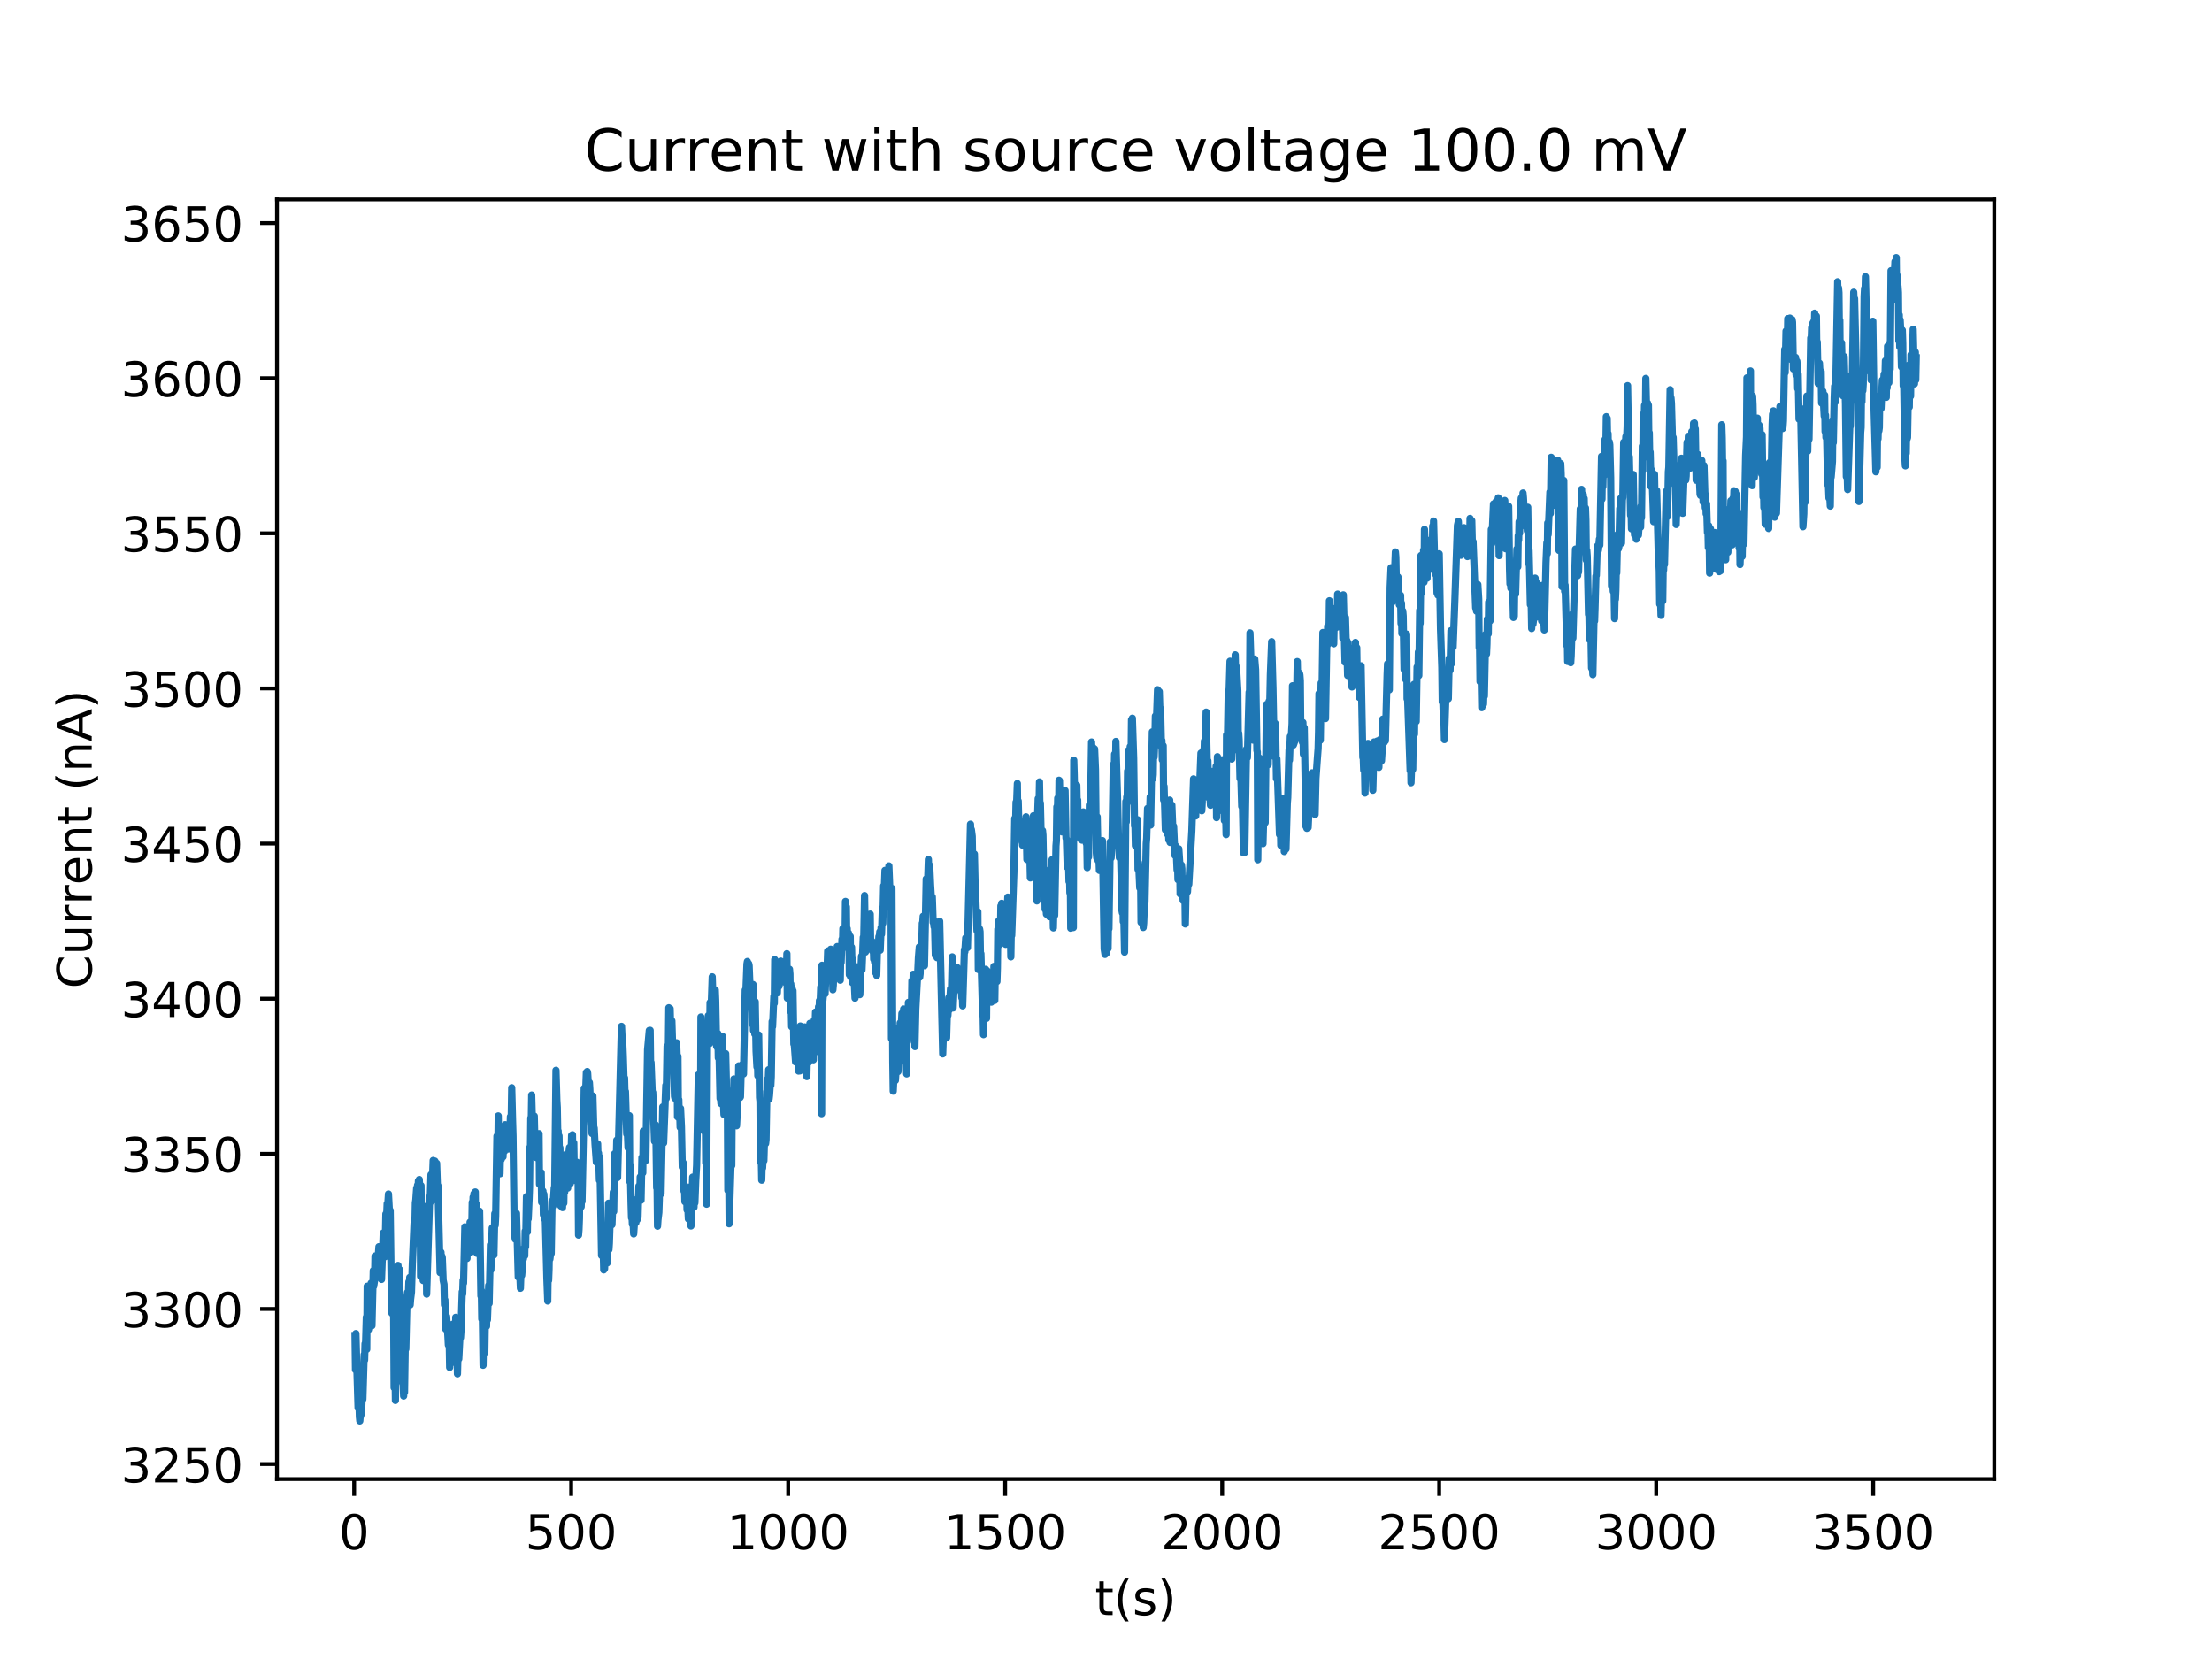 <?xml version="1.0" encoding="utf-8" standalone="no"?>
<!DOCTYPE svg PUBLIC "-//W3C//DTD SVG 1.1//EN"
  "http://www.w3.org/Graphics/SVG/1.1/DTD/svg11.dtd">
<!-- Created with matplotlib (http://matplotlib.org/) -->
<svg height="345pt" version="1.1" viewBox="0 0 460 345" width="460pt" xmlns="http://www.w3.org/2000/svg" xmlns:xlink="http://www.w3.org/1999/xlink">
 <defs>
  <style type="text/css">
*{stroke-linecap:butt;stroke-linejoin:round;}
  </style>
 </defs>
 <g id="figure_1">
  <g id="patch_1">
   <path d="M 0 345.6 
L 460.8 345.6 
L 460.8 0 
L 0 0 
z
" style="fill:#ffffff;"/>
  </g>
  <g id="axes_1">
   <g id="patch_2">
    <path d="M 57.6 307.584 
L 414.72 307.584 
L 414.72 41.472 
L 57.6 41.472 
z
" style="fill:#ffffff;"/>
   </g>
   <g id="matplotlib.axis_1">
    <g id="xtick_1">
     <g id="line2d_1">
      <defs>
       <path d="M 0 0 
L 0 3.5 
" id="m5e797dd681" style="stroke:#000000;stroke-width:0.8;"/>
      </defs>
      <g>
       <use style="stroke:#000000;stroke-width:0.8;" x="73.652" xlink:href="#m5e797dd681" y="307.584"/>
      </g>
     </g>
     <g id="text_1">
      <!-- 0 -->
      <defs>
       <path d="M 31.781 66.406 
Q 24.172 66.406 20.328 58.906 
Q 16.5 51.422 16.5 36.375 
Q 16.5 21.391 20.328 13.891 
Q 24.172 6.391 31.781 6.391 
Q 39.453 6.391 43.281 13.891 
Q 47.125 21.391 47.125 36.375 
Q 47.125 51.422 43.281 58.906 
Q 39.453 66.406 31.781 66.406 
z
M 31.781 74.219 
Q 44.047 74.219 50.516 64.516 
Q 56.984 54.828 56.984 36.375 
Q 56.984 17.969 50.516 8.266 
Q 44.047 -1.422 31.781 -1.422 
Q 19.531 -1.422 13.062 8.266 
Q 6.594 17.969 6.594 36.375 
Q 6.594 54.828 13.062 64.516 
Q 19.531 74.219 31.781 74.219 
z
" id="DejaVuSans-30"/>
      </defs>
      <g transform="translate(70.471 322.182)scale(0.1 -0.1)">
       <use xlink:href="#DejaVuSans-30"/>
      </g>
     </g>
    </g>
    <g id="xtick_2">
     <g id="line2d_2">
      <g>
       <use style="stroke:#000000;stroke-width:0.8;" x="118.779" xlink:href="#m5e797dd681" y="307.584"/>
      </g>
     </g>
     <g id="text_2">
      <!-- 500 -->
      <defs>
       <path d="M 10.797 72.906 
L 49.516 72.906 
L 49.516 64.594 
L 19.828 64.594 
L 19.828 46.734 
Q 21.969 47.469 24.109 47.828 
Q 26.266 48.188 28.422 48.188 
Q 40.625 48.188 47.75 41.5 
Q 54.891 34.812 54.891 23.391 
Q 54.891 11.625 47.562 5.094 
Q 40.234 -1.422 26.906 -1.422 
Q 22.312 -1.422 17.547 -0.641 
Q 12.797 0.141 7.719 1.703 
L 7.719 11.625 
Q 12.109 9.234 16.797 8.062 
Q 21.484 6.891 26.703 6.891 
Q 35.156 6.891 40.078 11.328 
Q 45.016 15.766 45.016 23.391 
Q 45.016 31 40.078 35.438 
Q 35.156 39.891 26.703 39.891 
Q 22.75 39.891 18.812 39.016 
Q 14.891 38.141 10.797 36.281 
z
" id="DejaVuSans-35"/>
      </defs>
      <g transform="translate(109.236 322.182)scale(0.1 -0.1)">
       <use xlink:href="#DejaVuSans-35"/>
       <use x="63.623" xlink:href="#DejaVuSans-30"/>
       <use x="127.246" xlink:href="#DejaVuSans-30"/>
      </g>
     </g>
    </g>
    <g id="xtick_3">
     <g id="line2d_3">
      <g>
       <use style="stroke:#000000;stroke-width:0.8;" x="163.907" xlink:href="#m5e797dd681" y="307.584"/>
      </g>
     </g>
     <g id="text_3">
      <!-- 1000 -->
      <defs>
       <path d="M 12.406 8.297 
L 28.516 8.297 
L 28.516 63.922 
L 10.984 60.406 
L 10.984 69.391 
L 28.422 72.906 
L 38.281 72.906 
L 38.281 8.297 
L 54.391 8.297 
L 54.391 0 
L 12.406 0 
z
" id="DejaVuSans-31"/>
      </defs>
      <g transform="translate(151.182 322.182)scale(0.1 -0.1)">
       <use xlink:href="#DejaVuSans-31"/>
       <use x="63.623" xlink:href="#DejaVuSans-30"/>
       <use x="127.246" xlink:href="#DejaVuSans-30"/>
       <use x="190.869" xlink:href="#DejaVuSans-30"/>
      </g>
     </g>
    </g>
    <g id="xtick_4">
     <g id="line2d_4">
      <g>
       <use style="stroke:#000000;stroke-width:0.8;" x="209.034" xlink:href="#m5e797dd681" y="307.584"/>
      </g>
     </g>
     <g id="text_4">
      <!-- 1500 -->
      <g transform="translate(196.309 322.182)scale(0.1 -0.1)">
       <use xlink:href="#DejaVuSans-31"/>
       <use x="63.623" xlink:href="#DejaVuSans-35"/>
       <use x="127.246" xlink:href="#DejaVuSans-30"/>
       <use x="190.869" xlink:href="#DejaVuSans-30"/>
      </g>
     </g>
    </g>
    <g id="xtick_5">
     <g id="line2d_5">
      <g>
       <use style="stroke:#000000;stroke-width:0.8;" x="254.162" xlink:href="#m5e797dd681" y="307.584"/>
      </g>
     </g>
     <g id="text_5">
      <!-- 2000 -->
      <defs>
       <path d="M 19.188 8.297 
L 53.609 8.297 
L 53.609 0 
L 7.328 0 
L 7.328 8.297 
Q 12.938 14.109 22.625 23.891 
Q 32.328 33.688 34.812 36.531 
Q 39.547 41.844 41.422 45.531 
Q 43.312 49.219 43.312 52.781 
Q 43.312 58.594 39.234 62.25 
Q 35.156 65.922 28.609 65.922 
Q 23.969 65.922 18.812 64.312 
Q 13.672 62.703 7.812 59.422 
L 7.812 69.391 
Q 13.766 71.781 18.938 73 
Q 24.125 74.219 28.422 74.219 
Q 39.75 74.219 46.484 68.547 
Q 53.219 62.891 53.219 53.422 
Q 53.219 48.922 51.531 44.891 
Q 49.859 40.875 45.406 35.406 
Q 44.188 33.984 37.641 27.219 
Q 31.109 20.453 19.188 8.297 
z
" id="DejaVuSans-32"/>
      </defs>
      <g transform="translate(241.437 322.182)scale(0.1 -0.1)">
       <use xlink:href="#DejaVuSans-32"/>
       <use x="63.623" xlink:href="#DejaVuSans-30"/>
       <use x="127.246" xlink:href="#DejaVuSans-30"/>
       <use x="190.869" xlink:href="#DejaVuSans-30"/>
      </g>
     </g>
    </g>
    <g id="xtick_6">
     <g id="line2d_6">
      <g>
       <use style="stroke:#000000;stroke-width:0.8;" x="299.289" xlink:href="#m5e797dd681" y="307.584"/>
      </g>
     </g>
     <g id="text_6">
      <!-- 2500 -->
      <g transform="translate(286.564 322.182)scale(0.1 -0.1)">
       <use xlink:href="#DejaVuSans-32"/>
       <use x="63.623" xlink:href="#DejaVuSans-35"/>
       <use x="127.246" xlink:href="#DejaVuSans-30"/>
       <use x="190.869" xlink:href="#DejaVuSans-30"/>
      </g>
     </g>
    </g>
    <g id="xtick_7">
     <g id="line2d_7">
      <g>
       <use style="stroke:#000000;stroke-width:0.8;" x="344.417" xlink:href="#m5e797dd681" y="307.584"/>
      </g>
     </g>
     <g id="text_7">
      <!-- 3000 -->
      <defs>
       <path d="M 40.578 39.312 
Q 47.656 37.797 51.625 33 
Q 55.609 28.219 55.609 21.188 
Q 55.609 10.406 48.188 4.484 
Q 40.766 -1.422 27.094 -1.422 
Q 22.516 -1.422 17.656 -0.516 
Q 12.797 0.391 7.625 2.203 
L 7.625 11.719 
Q 11.719 9.328 16.594 8.109 
Q 21.484 6.891 26.812 6.891 
Q 36.078 6.891 40.938 10.547 
Q 45.797 14.203 45.797 21.188 
Q 45.797 27.641 41.281 31.266 
Q 36.766 34.906 28.719 34.906 
L 20.219 34.906 
L 20.219 43.016 
L 29.109 43.016 
Q 36.375 43.016 40.234 45.922 
Q 44.094 48.828 44.094 54.297 
Q 44.094 59.906 40.109 62.906 
Q 36.141 65.922 28.719 65.922 
Q 24.656 65.922 20.016 65.031 
Q 15.375 64.156 9.812 62.312 
L 9.812 71.094 
Q 15.438 72.656 20.344 73.438 
Q 25.25 74.219 29.594 74.219 
Q 40.828 74.219 47.359 69.109 
Q 53.906 64.016 53.906 55.328 
Q 53.906 49.266 50.438 45.094 
Q 46.969 40.922 40.578 39.312 
z
" id="DejaVuSans-33"/>
      </defs>
      <g transform="translate(331.692 322.182)scale(0.1 -0.1)">
       <use xlink:href="#DejaVuSans-33"/>
       <use x="63.623" xlink:href="#DejaVuSans-30"/>
       <use x="127.246" xlink:href="#DejaVuSans-30"/>
       <use x="190.869" xlink:href="#DejaVuSans-30"/>
      </g>
     </g>
    </g>
    <g id="xtick_8">
     <g id="line2d_8">
      <g>
       <use style="stroke:#000000;stroke-width:0.8;" x="389.544" xlink:href="#m5e797dd681" y="307.584"/>
      </g>
     </g>
     <g id="text_8">
      <!-- 3500 -->
      <g transform="translate(376.819 322.182)scale(0.1 -0.1)">
       <use xlink:href="#DejaVuSans-33"/>
       <use x="63.623" xlink:href="#DejaVuSans-35"/>
       <use x="127.246" xlink:href="#DejaVuSans-30"/>
       <use x="190.869" xlink:href="#DejaVuSans-30"/>
      </g>
     </g>
    </g>
    <g id="text_9">
     <!-- t(s) -->
     <defs>
      <path d="M 18.312 70.219 
L 18.312 54.688 
L 36.812 54.688 
L 36.812 47.703 
L 18.312 47.703 
L 18.312 18.016 
Q 18.312 11.328 20.141 9.422 
Q 21.969 7.516 27.594 7.516 
L 36.812 7.516 
L 36.812 0 
L 27.594 0 
Q 17.188 0 13.234 3.875 
Q 9.281 7.766 9.281 18.016 
L 9.281 47.703 
L 2.688 47.703 
L 2.688 54.688 
L 9.281 54.688 
L 9.281 70.219 
z
" id="DejaVuSans-74"/>
      <path d="M 31 75.875 
Q 24.469 64.656 21.281 53.656 
Q 18.109 42.672 18.109 31.391 
Q 18.109 20.125 21.312 9.062 
Q 24.516 -2 31 -13.188 
L 23.188 -13.188 
Q 15.875 -1.703 12.234 9.375 
Q 8.594 20.453 8.594 31.391 
Q 8.594 42.281 12.203 53.312 
Q 15.828 64.359 23.188 75.875 
z
" id="DejaVuSans-28"/>
      <path d="M 44.281 53.078 
L 44.281 44.578 
Q 40.484 46.531 36.375 47.5 
Q 32.281 48.484 27.875 48.484 
Q 21.188 48.484 17.844 46.438 
Q 14.5 44.391 14.5 40.281 
Q 14.5 37.156 16.891 35.375 
Q 19.281 33.594 26.516 31.984 
L 29.594 31.297 
Q 39.156 29.25 43.188 25.516 
Q 47.219 21.781 47.219 15.094 
Q 47.219 7.469 41.188 3.016 
Q 35.156 -1.422 24.609 -1.422 
Q 20.219 -1.422 15.453 -0.562 
Q 10.688 0.297 5.422 2 
L 5.422 11.281 
Q 10.406 8.688 15.234 7.391 
Q 20.062 6.109 24.812 6.109 
Q 31.156 6.109 34.562 8.281 
Q 37.984 10.453 37.984 14.406 
Q 37.984 18.062 35.516 20.016 
Q 33.062 21.969 24.703 23.781 
L 21.578 24.516 
Q 13.234 26.266 9.516 29.906 
Q 5.812 33.547 5.812 39.891 
Q 5.812 47.609 11.281 51.797 
Q 16.75 56 26.812 56 
Q 31.781 56 36.172 55.266 
Q 40.578 54.547 44.281 53.078 
z
" id="DejaVuSans-73"/>
      <path d="M 8.016 75.875 
L 15.828 75.875 
Q 23.141 64.359 26.781 53.312 
Q 30.422 42.281 30.422 31.391 
Q 30.422 20.453 26.781 9.375 
Q 23.141 -1.703 15.828 -13.188 
L 8.016 -13.188 
Q 14.5 -2 17.703 9.062 
Q 20.906 20.125 20.906 31.391 
Q 20.906 42.672 17.703 53.656 
Q 14.5 64.656 8.016 75.875 
z
" id="DejaVuSans-29"/>
     </defs>
     <g transform="translate(227.694 335.861)scale(0.1 -0.1)">
      <use xlink:href="#DejaVuSans-74"/>
      <use x="39.209" xlink:href="#DejaVuSans-28"/>
      <use x="78.223" xlink:href="#DejaVuSans-73"/>
      <use x="130.322" xlink:href="#DejaVuSans-29"/>
     </g>
    </g>
   </g>
   <g id="matplotlib.axis_2">
    <g id="ytick_1">
     <g id="line2d_9">
      <defs>
       <path d="M 0 0 
L -3.5 0 
" id="mf66fced065" style="stroke:#000000;stroke-width:0.8;"/>
      </defs>
      <g>
       <use style="stroke:#000000;stroke-width:0.8;" x="57.6" xlink:href="#mf66fced065" y="304.469"/>
      </g>
     </g>
     <g id="text_10">
      <!-- 3250 -->
      <g transform="translate(25.15 308.268)scale(0.1 -0.1)">
       <use xlink:href="#DejaVuSans-33"/>
       <use x="63.623" xlink:href="#DejaVuSans-32"/>
       <use x="127.246" xlink:href="#DejaVuSans-35"/>
       <use x="190.869" xlink:href="#DejaVuSans-30"/>
      </g>
     </g>
    </g>
    <g id="ytick_2">
     <g id="line2d_10">
      <g>
       <use style="stroke:#000000;stroke-width:0.8;" x="57.6" xlink:href="#mf66fced065" y="272.209"/>
      </g>
     </g>
     <g id="text_11">
      <!-- 3300 -->
      <g transform="translate(25.15 276.008)scale(0.1 -0.1)">
       <use xlink:href="#DejaVuSans-33"/>
       <use x="63.623" xlink:href="#DejaVuSans-33"/>
       <use x="127.246" xlink:href="#DejaVuSans-30"/>
       <use x="190.869" xlink:href="#DejaVuSans-30"/>
      </g>
     </g>
    </g>
    <g id="ytick_3">
     <g id="line2d_11">
      <g>
       <use style="stroke:#000000;stroke-width:0.8;" x="57.6" xlink:href="#mf66fced065" y="239.949"/>
      </g>
     </g>
     <g id="text_12">
      <!-- 3350 -->
      <g transform="translate(25.15 243.748)scale(0.1 -0.1)">
       <use xlink:href="#DejaVuSans-33"/>
       <use x="63.623" xlink:href="#DejaVuSans-33"/>
       <use x="127.246" xlink:href="#DejaVuSans-35"/>
       <use x="190.869" xlink:href="#DejaVuSans-30"/>
      </g>
     </g>
    </g>
    <g id="ytick_4">
     <g id="line2d_12">
      <g>
       <use style="stroke:#000000;stroke-width:0.8;" x="57.6" xlink:href="#mf66fced065" y="207.688"/>
      </g>
     </g>
     <g id="text_13">
      <!-- 3400 -->
      <defs>
       <path d="M 37.797 64.312 
L 12.891 25.391 
L 37.797 25.391 
z
M 35.203 72.906 
L 47.609 72.906 
L 47.609 25.391 
L 58.016 25.391 
L 58.016 17.188 
L 47.609 17.188 
L 47.609 0 
L 37.797 0 
L 37.797 17.188 
L 4.891 17.188 
L 4.891 26.703 
z
" id="DejaVuSans-34"/>
      </defs>
      <g transform="translate(25.15 211.488)scale(0.1 -0.1)">
       <use xlink:href="#DejaVuSans-33"/>
       <use x="63.623" xlink:href="#DejaVuSans-34"/>
       <use x="127.246" xlink:href="#DejaVuSans-30"/>
       <use x="190.869" xlink:href="#DejaVuSans-30"/>
      </g>
     </g>
    </g>
    <g id="ytick_5">
     <g id="line2d_13">
      <g>
       <use style="stroke:#000000;stroke-width:0.8;" x="57.6" xlink:href="#mf66fced065" y="175.428"/>
      </g>
     </g>
     <g id="text_14">
      <!-- 3450 -->
      <g transform="translate(25.15 179.227)scale(0.1 -0.1)">
       <use xlink:href="#DejaVuSans-33"/>
       <use x="63.623" xlink:href="#DejaVuSans-34"/>
       <use x="127.246" xlink:href="#DejaVuSans-35"/>
       <use x="190.869" xlink:href="#DejaVuSans-30"/>
      </g>
     </g>
    </g>
    <g id="ytick_6">
     <g id="line2d_14">
      <g>
       <use style="stroke:#000000;stroke-width:0.8;" x="57.6" xlink:href="#mf66fced065" y="143.168"/>
      </g>
     </g>
     <g id="text_15">
      <!-- 3500 -->
      <g transform="translate(25.15 146.967)scale(0.1 -0.1)">
       <use xlink:href="#DejaVuSans-33"/>
       <use x="63.623" xlink:href="#DejaVuSans-35"/>
       <use x="127.246" xlink:href="#DejaVuSans-30"/>
       <use x="190.869" xlink:href="#DejaVuSans-30"/>
      </g>
     </g>
    </g>
    <g id="ytick_7">
     <g id="line2d_15">
      <g>
       <use style="stroke:#000000;stroke-width:0.8;" x="57.6" xlink:href="#mf66fced065" y="110.907"/>
      </g>
     </g>
     <g id="text_16">
      <!-- 3550 -->
      <g transform="translate(25.15 114.707)scale(0.1 -0.1)">
       <use xlink:href="#DejaVuSans-33"/>
       <use x="63.623" xlink:href="#DejaVuSans-35"/>
       <use x="127.246" xlink:href="#DejaVuSans-35"/>
       <use x="190.869" xlink:href="#DejaVuSans-30"/>
      </g>
     </g>
    </g>
    <g id="ytick_8">
     <g id="line2d_16">
      <g>
       <use style="stroke:#000000;stroke-width:0.8;" x="57.6" xlink:href="#mf66fced065" y="78.647"/>
      </g>
     </g>
     <g id="text_17">
      <!-- 3600 -->
      <defs>
       <path d="M 33.016 40.375 
Q 26.375 40.375 22.484 35.828 
Q 18.609 31.297 18.609 23.391 
Q 18.609 15.531 22.484 10.953 
Q 26.375 6.391 33.016 6.391 
Q 39.656 6.391 43.531 10.953 
Q 47.406 15.531 47.406 23.391 
Q 47.406 31.297 43.531 35.828 
Q 39.656 40.375 33.016 40.375 
z
M 52.594 71.297 
L 52.594 62.312 
Q 48.875 64.062 45.094 64.984 
Q 41.312 65.922 37.594 65.922 
Q 27.828 65.922 22.672 59.328 
Q 17.531 52.734 16.797 39.406 
Q 19.672 43.656 24.016 45.922 
Q 28.375 48.188 33.594 48.188 
Q 44.578 48.188 50.953 41.516 
Q 57.328 34.859 57.328 23.391 
Q 57.328 12.156 50.688 5.359 
Q 44.047 -1.422 33.016 -1.422 
Q 20.359 -1.422 13.672 8.266 
Q 6.984 17.969 6.984 36.375 
Q 6.984 53.656 15.188 63.938 
Q 23.391 74.219 37.203 74.219 
Q 40.922 74.219 44.703 73.484 
Q 48.484 72.75 52.594 71.297 
z
" id="DejaVuSans-36"/>
      </defs>
      <g transform="translate(25.15 82.446)scale(0.1 -0.1)">
       <use xlink:href="#DejaVuSans-33"/>
       <use x="63.623" xlink:href="#DejaVuSans-36"/>
       <use x="127.246" xlink:href="#DejaVuSans-30"/>
       <use x="190.869" xlink:href="#DejaVuSans-30"/>
      </g>
     </g>
    </g>
    <g id="ytick_9">
     <g id="line2d_17">
      <g>
       <use style="stroke:#000000;stroke-width:0.8;" x="57.6" xlink:href="#mf66fced065" y="46.387"/>
      </g>
     </g>
     <g id="text_18">
      <!-- 3650 -->
      <g transform="translate(25.15 50.186)scale(0.1 -0.1)">
       <use xlink:href="#DejaVuSans-33"/>
       <use x="63.623" xlink:href="#DejaVuSans-36"/>
       <use x="127.246" xlink:href="#DejaVuSans-35"/>
       <use x="190.869" xlink:href="#DejaVuSans-30"/>
      </g>
     </g>
    </g>
    <g id="text_19">
     <!-- Current (nA) -->
     <defs>
      <path d="M 64.406 67.281 
L 64.406 56.891 
Q 59.422 61.531 53.781 63.812 
Q 48.141 66.109 41.797 66.109 
Q 29.297 66.109 22.656 58.469 
Q 16.016 50.828 16.016 36.375 
Q 16.016 21.969 22.656 14.328 
Q 29.297 6.688 41.797 6.688 
Q 48.141 6.688 53.781 8.984 
Q 59.422 11.281 64.406 15.922 
L 64.406 5.609 
Q 59.234 2.094 53.438 0.328 
Q 47.656 -1.422 41.219 -1.422 
Q 24.656 -1.422 15.125 8.703 
Q 5.609 18.844 5.609 36.375 
Q 5.609 53.953 15.125 64.078 
Q 24.656 74.219 41.219 74.219 
Q 47.75 74.219 53.531 72.484 
Q 59.328 70.75 64.406 67.281 
z
" id="DejaVuSans-43"/>
      <path d="M 8.5 21.578 
L 8.5 54.688 
L 17.484 54.688 
L 17.484 21.922 
Q 17.484 14.156 20.5 10.266 
Q 23.531 6.391 29.594 6.391 
Q 36.859 6.391 41.078 11.031 
Q 45.312 15.672 45.312 23.688 
L 45.312 54.688 
L 54.297 54.688 
L 54.297 0 
L 45.312 0 
L 45.312 8.406 
Q 42.047 3.422 37.719 1 
Q 33.406 -1.422 27.688 -1.422 
Q 18.266 -1.422 13.375 4.438 
Q 8.5 10.297 8.5 21.578 
z
M 31.109 56 
z
" id="DejaVuSans-75"/>
      <path d="M 41.109 46.297 
Q 39.594 47.172 37.812 47.578 
Q 36.031 48 33.891 48 
Q 26.266 48 22.188 43.047 
Q 18.109 38.094 18.109 28.812 
L 18.109 0 
L 9.078 0 
L 9.078 54.688 
L 18.109 54.688 
L 18.109 46.188 
Q 20.953 51.172 25.484 53.578 
Q 30.031 56 36.531 56 
Q 37.453 56 38.578 55.875 
Q 39.703 55.766 41.062 55.516 
z
" id="DejaVuSans-72"/>
      <path d="M 56.203 29.594 
L 56.203 25.203 
L 14.891 25.203 
Q 15.484 15.922 20.484 11.062 
Q 25.484 6.203 34.422 6.203 
Q 39.594 6.203 44.453 7.469 
Q 49.312 8.734 54.109 11.281 
L 54.109 2.781 
Q 49.266 0.734 44.188 -0.344 
Q 39.109 -1.422 33.891 -1.422 
Q 20.797 -1.422 13.156 6.188 
Q 5.516 13.812 5.516 26.812 
Q 5.516 40.234 12.766 48.109 
Q 20.016 56 32.328 56 
Q 43.359 56 49.781 48.891 
Q 56.203 41.797 56.203 29.594 
z
M 47.219 32.234 
Q 47.125 39.594 43.094 43.984 
Q 39.062 48.391 32.422 48.391 
Q 24.906 48.391 20.391 44.141 
Q 15.875 39.891 15.188 32.172 
z
" id="DejaVuSans-65"/>
      <path d="M 54.891 33.016 
L 54.891 0 
L 45.906 0 
L 45.906 32.719 
Q 45.906 40.484 42.875 44.328 
Q 39.844 48.188 33.797 48.188 
Q 26.516 48.188 22.312 43.547 
Q 18.109 38.922 18.109 30.906 
L 18.109 0 
L 9.078 0 
L 9.078 54.688 
L 18.109 54.688 
L 18.109 46.188 
Q 21.344 51.125 25.703 53.562 
Q 30.078 56 35.797 56 
Q 45.219 56 50.047 50.172 
Q 54.891 44.344 54.891 33.016 
z
" id="DejaVuSans-6e"/>
      <path id="DejaVuSans-20"/>
      <path d="M 34.188 63.188 
L 20.797 26.906 
L 47.609 26.906 
z
M 28.609 72.906 
L 39.797 72.906 
L 67.578 0 
L 57.328 0 
L 50.688 18.703 
L 17.828 18.703 
L 11.188 0 
L 0.781 0 
z
" id="DejaVuSans-41"/>
     </defs>
     <g transform="translate(19.07 205.582)rotate(-90)scale(0.1 -0.1)">
      <use xlink:href="#DejaVuSans-43"/>
      <use x="69.824" xlink:href="#DejaVuSans-75"/>
      <use x="133.203" xlink:href="#DejaVuSans-72"/>
      <use x="174.301" xlink:href="#DejaVuSans-72"/>
      <use x="215.383" xlink:href="#DejaVuSans-65"/>
      <use x="276.906" xlink:href="#DejaVuSans-6e"/>
      <use x="340.285" xlink:href="#DejaVuSans-74"/>
      <use x="379.494" xlink:href="#DejaVuSans-20"/>
      <use x="411.281" xlink:href="#DejaVuSans-28"/>
      <use x="450.295" xlink:href="#DejaVuSans-6e"/>
      <use x="513.674" xlink:href="#DejaVuSans-41"/>
      <use x="582.082" xlink:href="#DejaVuSans-29"/>
     </g>
    </g>
   </g>
   <g id="line2d_18">
    <path clip-path="url(#p6a202ac785)" d="M 73.833 277.738 
L 73.923 284.861 
L 74.013 277.319 
L 74.194 283.9 
L 74.465 292.797 
L 74.555 288.017 
L 74.736 294.649 
L 74.826 295.488 
L 74.916 294.301 
L 75.006 294.469 
L 75.097 293.578 
L 75.187 293.998 
L 75.367 288.759 
L 75.458 290.991 
L 75.728 281.693 
L 75.819 282.836 
L 75.909 279.429 
L 75.999 280.242 
L 76.18 273.912 
L 76.27 280.597 
L 76.36 267.48 
L 76.631 276.525 
L 76.812 273.028 
L 76.902 274.506 
L 76.992 269.828 
L 77.082 274.041 
L 77.173 266.834 
L 77.353 275.687 
L 77.624 264.228 
L 77.714 267.48 
L 77.895 266.273 
L 77.985 261.195 
L 78.075 263.486 
L 78.165 262.963 
L 78.256 261.111 
L 78.346 263.531 
L 78.436 263.034 
L 78.526 263.137 
L 78.797 259.26 
L 78.887 264.325 
L 78.978 259.711 
L 79.158 265.712 
L 79.248 262.466 
L 79.339 266.067 
L 79.7 256.401 
L 79.88 257.75 
L 79.97 257.208 
L 80.061 261.357 
L 80.241 252.453 
L 80.331 254.717 
L 80.512 250.298 
L 80.602 251.085 
L 80.783 248.298 
L 81.053 253.279 
L 81.144 251.724 
L 81.415 271.796 
L 81.505 273.106 
L 81.595 270.338 
L 81.685 270.628 
L 81.776 270.067 
L 81.866 273.699 
L 81.956 288.578 
L 82.046 274.816 
L 82.227 291.236 
L 82.678 263.286 
L 82.768 263.157 
L 82.859 265.886 
L 83.039 283.597 
L 83.129 264.047 
L 83.31 287.178 
L 83.581 280.532 
L 83.942 290.32 
L 84.032 287.552 
L 84.122 289.565 
L 84.303 277.745 
L 84.393 280.551 
L 84.664 269.441 
L 84.754 268.744 
L 84.844 269.312 
L 84.934 269.17 
L 85.025 266.551 
L 85.115 269.086 
L 85.205 265.647 
L 85.295 271.37 
L 85.386 270.17 
L 85.566 268.725 
L 85.747 262.853 
L 86.108 254.44 
L 86.198 258.634 
L 86.379 250.111 
L 86.469 249.543 
L 86.649 247.046 
L 86.74 248.427 
L 86.83 246.459 
L 86.92 248.059 
L 87.01 245.562 
L 87.101 249.491 
L 87.191 245.285 
L 87.371 249.672 
L 87.462 265.434 
L 87.552 246.549 
L 87.732 263.17 
L 87.823 263.337 
L 88.003 266.305 
L 88.093 264.537 
L 88.184 264.95 
L 88.274 250.898 
L 88.364 251.311 
L 88.545 261.215 
L 88.635 259.156 
L 88.725 269.118 
L 89.357 248.84 
L 89.447 250.117 
L 89.628 244.278 
L 89.718 247.685 
L 89.989 243.788 
L 90.079 241.323 
L 90.259 243.775 
L 90.35 241.433 
L 90.44 241.452 
L 90.621 249.511 
L 90.711 247.717 
L 90.801 241.917 
L 90.982 247.336 
L 91.072 246.523 
L 91.523 264.647 
L 91.704 260.415 
L 91.794 263.202 
L 91.884 261.215 
L 91.974 261.518 
L 92.155 266.228 
L 92.335 267.092 
L 92.426 271.37 
L 92.516 270.312 
L 92.696 276.403 
L 92.787 275.809 
L 92.877 273.745 
L 93.148 277.971 
L 93.238 279.706 
L 93.328 278.061 
L 93.418 278.977 
L 93.509 284.371 
L 93.689 275.596 
L 93.779 280.668 
L 93.96 277.229 
L 94.05 278.171 
L 94.14 275.383 
L 94.411 283.087 
L 94.592 277.764 
L 94.682 281.506 
L 94.772 273.945 
L 94.953 283.661 
L 95.043 279.184 
L 95.133 285.707 
L 95.314 278.822 
L 95.404 282.616 
L 95.675 277.338 
L 95.765 278.196 
L 95.855 276.835 
L 96.126 268.628 
L 96.216 269.099 
L 96.307 266.189 
L 96.397 266.841 
L 96.577 259.26 
L 96.668 255.13 
L 96.758 258.724 
L 96.848 258.414 
L 97.119 261.711 
L 97.209 255.182 
L 97.39 258.421 
L 97.48 255.376 
L 97.57 258.718 
L 97.751 254.156 
L 97.931 260.376 
L 98.112 255.498 
L 98.202 250.02 
L 98.292 252.162 
L 98.382 248.962 
L 98.473 253.524 
L 98.563 248.24 
L 98.653 248.252 
L 98.743 248.201 
L 98.834 247.878 
L 98.924 257.866 
L 99.014 250.298 
L 99.195 260.647 
L 99.375 254.498 
L 99.465 253.814 
L 99.556 254.324 
L 99.646 256.782 
L 99.736 251.879 
L 100.007 269.506 
L 100.097 268.331 
L 100.188 274.306 
L 100.278 271.144 
L 100.458 283.926 
L 100.549 277.9 
L 100.639 278.422 
L 100.729 275.022 
L 100.819 281.274 
L 100.91 275.416 
L 101 275.609 
L 101.18 275.816 
L 101.271 271.215 
L 101.361 274.467 
L 101.632 267.292 
L 101.722 271.054 
L 101.993 258.86 
L 102.083 264.092 
L 102.354 255.376 
L 102.444 258.021 
L 102.534 255.208 
L 102.715 260.982 
L 102.895 252.375 
L 102.985 254.808 
L 103.076 253.021 
L 103.346 236.265 
L 103.437 240.413 
L 103.527 239.529 
L 103.617 232.064 
L 103.707 240.226 
L 103.798 239.491 
L 103.888 236.374 
L 103.978 244.097 
L 104.068 239.845 
L 104.159 241.258 
L 104.249 241.116 
L 104.339 234.535 
L 104.43 234.671 
L 104.61 240.568 
L 104.7 236.845 
L 104.791 237.465 
L 104.881 239.452 
L 105.061 233.884 
L 105.152 239 
L 105.242 238.903 
L 105.332 234.058 
L 105.513 237.207 
L 105.603 237.478 
L 105.693 238.955 
L 105.874 237.413 
L 105.964 238.755 
L 106.144 232.213 
L 106.235 237.819 
L 106.415 226.199 
L 106.596 233.219 
L 106.686 236.226 
L 106.957 257.098 
L 107.047 253.775 
L 107.137 257.692 
L 107.408 252.317 
L 107.769 265.57 
L 107.859 262.634 
L 108.04 263.647 
L 108.22 267.905 
L 108.401 262.434 
L 108.491 265.241 
L 108.762 261.892 
L 108.852 261.795 
L 108.942 259.589 
L 109.123 261.15 
L 109.213 256.014 
L 109.303 259.305 
L 109.484 248.84 
L 109.664 256.189 
L 109.755 251.04 
L 109.845 253.485 
L 110.025 249.42 
L 110.116 246.917 
L 110.206 238.536 
L 110.296 240.852 
L 110.386 232.477 
L 110.477 233.548 
L 110.567 227.722 
L 110.838 237.703 
L 110.928 235.026 
L 111.018 240.491 
L 111.108 232.09 
L 111.289 240.045 
L 111.379 235.684 
L 111.56 240.742 
L 111.65 240.768 
L 111.74 238.245 
L 111.83 238.581 
L 111.921 239.71 
L 112.101 235.748 
L 112.191 246.278 
L 112.282 244.478 
L 112.462 245.704 
L 112.552 243.859 
L 112.643 250.02 
L 112.733 247.498 
L 112.823 247.794 
L 112.913 247.698 
L 113.004 252.608 
L 113.094 248.323 
L 113.184 249.769 
L 113.274 253.588 
L 113.365 252.169 
L 113.726 265.828 
L 113.906 270.564 
L 113.997 263.595 
L 114.087 266.28 
L 114.177 263.995 
L 114.267 258.414 
L 114.358 261.847 
L 114.448 261.086 
L 114.538 257.266 
L 114.628 260.679 
L 114.809 249.756 
L 114.989 250.807 
L 115.17 248.446 
L 115.26 246.975 
L 115.35 247.181 
L 115.621 222.58 
L 115.802 228.806 
L 115.892 230.322 
L 115.982 235.458 
L 116.072 235.174 
L 116.163 239.026 
L 116.253 236.213 
L 116.343 240.865 
L 116.433 238.671 
L 116.614 250.782 
L 116.704 240.884 
L 116.794 249.995 
L 116.885 245.078 
L 116.975 251.124 
L 117.155 246.607 
L 117.246 250.207 
L 117.336 244.497 
L 117.426 247.943 
L 117.516 243.226 
L 117.607 246.059 
L 117.697 245.775 
L 117.787 240.013 
L 117.877 241.4 
L 117.968 240.562 
L 118.058 247.072 
L 118.239 239.71 
L 118.329 239.51 
L 118.419 238.632 
L 118.509 240.516 
L 118.6 246.13 
L 118.87 236.11 
L 118.961 236.445 
L 119.051 235.981 
L 119.141 242.246 
L 119.322 237.645 
L 119.412 243.136 
L 119.502 243.097 
L 119.683 245.504 
L 119.863 242.891 
L 119.953 241.684 
L 120.224 244.639 
L 120.314 256.847 
L 120.405 255.718 
L 120.495 253.343 
L 120.585 243.878 
L 120.675 248.201 
L 120.766 248.13 
L 120.856 250.962 
L 120.946 248.323 
L 121.036 249.853 
L 121.217 241.323 
L 121.397 232.464 
L 121.488 226.315 
L 121.578 227.825 
L 121.668 226.961 
L 121.758 227.819 
L 121.939 223.012 
L 122.029 224.457 
L 122.119 222.831 
L 122.21 223.167 
L 122.48 227.78 
L 122.571 225.122 
L 122.661 226.548 
L 122.842 232.251 
L 122.932 234.419 
L 123.022 233.78 
L 123.112 235.71 
L 123.203 233.432 
L 123.293 227.916 
L 123.473 234.49 
L 123.564 234.581 
L 123.744 238 
L 124.015 241.684 
L 124.105 238.336 
L 124.195 240.755 
L 124.286 237.865 
L 124.376 241.278 
L 124.466 239.781 
L 124.647 245.452 
L 124.737 240.626 
L 125.098 261.086 
L 125.188 257.247 
L 125.278 259.369 
L 125.369 256.795 
L 125.549 264.086 
L 125.639 262.615 
L 125.73 263.828 
L 125.82 260.034 
L 125.91 260.769 
L 126.091 262.563 
L 126.181 260.853 
L 126.271 262.641 
L 126.361 261.208 
L 126.542 250.22 
L 126.632 259.86 
L 126.722 258.518 
L 126.903 252.879 
L 126.993 254.053 
L 127.083 253.943 
L 127.174 253.543 
L 127.264 254.685 
L 127.535 247.917 
L 127.625 251.937 
L 127.806 239.929 
L 127.896 241.252 
L 127.986 240.504 
L 128.076 245.168 
L 128.257 237.103 
L 128.437 244.878 
L 129.159 216.315 
L 129.25 213.437 
L 129.34 215.295 
L 129.43 220.109 
L 129.52 217.315 
L 129.611 219.483 
L 129.791 225.373 
L 129.881 224.16 
L 129.972 227.78 
L 130.062 226.967 
L 130.333 235.832 
L 130.423 234.258 
L 130.603 238.697 
L 130.784 237.007 
L 130.874 232.013 
L 130.964 245.723 
L 131.055 242.265 
L 131.235 250.291 
L 131.325 253.259 
L 131.416 252.55 
L 131.506 254.595 
L 131.596 253.13 
L 131.777 256.601 
L 132.048 252.543 
L 132.138 251.614 
L 132.228 254.285 
L 132.409 250.956 
L 132.499 253.666 
L 132.589 249.233 
L 132.679 253.169 
L 132.86 246.633 
L 132.95 246.749 
L 133.04 249.594 
L 133.131 244.755 
L 133.311 249.601 
L 133.492 240.697 
L 133.582 241.104 
L 133.672 243.904 
L 133.762 235.245 
L 133.853 237.174 
L 133.943 237.89 
L 134.033 236.387 
L 134.123 238.942 
L 134.214 235.335 
L 134.304 241.317 
L 134.665 218.302 
L 135.026 214.289 
L 135.116 217.218 
L 135.206 214.263 
L 135.297 221.728 
L 135.387 220.941 
L 135.658 227.851 
L 135.748 227.174 
L 136.109 237.329 
L 136.289 233.871 
L 136.38 234.258 
L 136.56 247.02 
L 136.651 246.904 
L 136.741 255.001 
L 136.831 253.672 
L 137.012 252.156 
L 137.102 249.536 
L 137.192 242.471 
L 137.282 242.833 
L 137.373 241.646 
L 137.463 248.252 
L 137.824 230.18 
L 137.914 237.703 
L 138.004 237.69 
L 138.456 225.703 
L 138.546 228.438 
L 138.726 217.579 
L 138.817 219.676 
L 138.907 219.263 
L 138.997 217.56 
L 139.087 209.566 
L 139.178 211.179 
L 139.268 215.553 
L 139.358 209.753 
L 139.539 217.083 
L 139.719 212.282 
L 139.99 221.225 
L 140.08 221.393 
L 140.261 227.993 
L 140.351 228.393 
L 140.622 219.392 
L 140.712 216.857 
L 140.802 219.36 
L 140.892 232.238 
L 140.983 219.663 
L 141.073 231.793 
L 141.163 228.683 
L 141.254 232.6 
L 141.344 231.058 
L 141.434 234.432 
L 141.524 230.509 
L 141.705 234.31 
L 141.885 242.71 
L 141.976 242.517 
L 142.066 241.788 
L 142.156 242.775 
L 142.246 247.704 
L 142.337 246.394 
L 142.427 249.904 
L 142.517 247.769 
L 142.607 248.194 
L 142.698 249.717 
L 142.788 248.388 
L 142.878 251.601 
L 142.968 249.562 
L 143.149 253.485 
L 143.239 253.388 
L 143.329 248.814 
L 143.42 251.007 
L 143.6 246.781 
L 143.69 254.956 
L 144.051 244.788 
L 144.322 251.066 
L 144.412 248.64 
L 144.503 250.156 
L 144.683 245.543 
L 144.864 242.342 
L 145.225 223.528 
L 145.315 231.826 
L 145.495 228.535 
L 145.586 230.354 
L 145.676 234.522 
L 145.766 211.482 
L 145.857 215.244 
L 145.947 230.129 
L 146.037 218.289 
L 146.218 234.852 
L 146.308 230.942 
L 146.398 235.232 
L 146.488 233.484 
L 146.579 216.67 
L 146.759 241.858 
L 146.85 213.011 
L 146.94 250.427 
L 147.12 215.895 
L 147.211 216.199 
L 147.301 211.205 
L 147.391 215.431 
L 147.481 211.018 
L 147.572 217.018 
L 147.662 208.495 
L 147.752 211.25 
L 147.842 211.114 
L 148.113 203.133 
L 148.384 211.514 
L 148.474 210.927 
L 148.564 212.456 
L 148.655 210.592 
L 148.745 205.856 
L 148.835 208.101 
L 149.016 217.599 
L 149.106 217.037 
L 149.196 217.87 
L 149.286 214.928 
L 149.377 219.999 
L 149.467 216.379 
L 149.738 228.451 
L 149.828 227.767 
L 149.918 229.471 
L 150.009 227.528 
L 150.099 229.593 
L 150.189 227.057 
L 150.279 215.547 
L 150.46 229.496 
L 150.55 231.787 
L 150.731 224.051 
L 150.821 227.767 
L 150.911 219.115 
L 151.092 226.664 
L 151.182 226.554 
L 151.272 230.632 
L 151.362 247.549 
L 151.453 231.045 
L 151.633 254.498 
L 152.084 239.703 
L 152.175 242.388 
L 152.265 229.012 
L 152.355 229.658 
L 152.445 228.199 
L 152.536 230.348 
L 152.626 224.38 
L 152.716 227.406 
L 152.807 227.361 
L 152.897 228.548 
L 152.987 232.993 
L 153.077 232.774 
L 153.168 234.11 
L 153.529 227.438 
L 153.619 221.657 
L 153.89 228.258 
L 153.98 228.116 
L 154.16 221.573 
L 154.251 223.07 
L 154.431 221.296 
L 154.612 223.341 
L 154.973 205.875 
L 155.063 207.443 
L 155.334 200.462 
L 155.424 199.946 
L 155.514 205.14 
L 155.604 203.978 
L 155.695 200.404 
L 155.785 200.81 
L 155.965 205.237 
L 156.146 206.404 
L 156.236 206.004 
L 156.507 213.082 
L 156.597 204.733 
L 156.687 214.295 
L 156.778 210.127 
L 156.868 210.243 
L 156.958 215.037 
L 157.048 208.301 
L 157.229 218.567 
L 157.41 221.896 
L 157.5 219.47 
L 157.59 223.709 
L 157.771 215.224 
L 157.951 228.245 
L 158.041 229.019 
L 158.132 241.684 
L 158.222 241.387 
L 158.312 240.652 
L 158.402 245.426 
L 158.493 242.136 
L 158.583 242.897 
L 158.763 239.381 
L 158.854 241.381 
L 159.124 231.929 
L 159.215 237.807 
L 159.305 236.981 
L 159.485 226.954 
L 159.576 227.051 
L 159.666 224.296 
L 159.756 225.083 
L 159.846 222.451 
L 159.937 228.554 
L 160.027 227.767 
L 160.207 225.122 
L 160.298 225.722 
L 160.388 223.909 
L 160.568 212.418 
L 160.659 213.502 
L 160.929 207.192 
L 161.02 208.643 
L 161.11 199.546 
L 161.2 202.049 
L 161.29 201.636 
L 161.381 200.236 
L 161.651 206.469 
L 161.832 202.456 
L 162.013 205.075 
L 162.103 204.075 
L 162.374 199.868 
L 162.554 204.017 
L 162.644 203.811 
L 162.735 201.856 
L 162.915 203.585 
L 163.005 202.152 
L 163.096 202.772 
L 163.186 204.256 
L 163.276 200.533 
L 163.366 201.217 
L 163.547 202.527 
L 163.637 198.326 
L 163.727 207.572 
L 163.818 202.275 
L 163.998 206.327 
L 164.179 201.559 
L 164.269 202.559 
L 164.359 210.327 
L 164.449 204.617 
L 164.63 213.508 
L 164.72 205.391 
L 164.811 207.108 
L 164.901 206.011 
L 165.081 217.134 
L 165.172 217.147 
L 165.442 220.838 
L 165.533 220.483 
L 165.623 214.592 
L 166.074 222.741 
L 166.164 221.567 
L 166.255 217.612 
L 166.345 222.709 
L 166.435 213.36 
L 166.616 220.218 
L 166.706 216.179 
L 166.796 219.005 
L 166.886 218.392 
L 166.977 217.728 
L 167.067 220.167 
L 167.338 213.553 
L 167.428 215.347 
L 167.608 222.844 
L 167.699 218.812 
L 167.789 223.889 
L 167.969 216.063 
L 168.15 220.947 
L 168.24 219.696 
L 168.421 212.811 
L 168.601 217.515 
L 168.691 216.502 
L 168.782 216.992 
L 168.872 213.844 
L 168.962 218.973 
L 169.052 218.186 
L 169.143 220.392 
L 169.323 212.153 
L 169.414 216.16 
L 169.594 210.456 
L 169.775 218.689 
L 169.955 212.166 
L 170.045 215.063 
L 170.226 209.353 
L 170.316 211.695 
L 170.406 208.088 
L 170.497 208.159 
L 170.587 207.74 
L 170.677 205.262 
L 170.767 207.592 
L 170.858 231.6 
L 170.948 200.733 
L 171.038 202.714 
L 171.128 208.017 
L 171.309 206.056 
L 171.399 205.804 
L 171.489 201.94 
L 171.58 206.65 
L 171.85 200.527 
L 171.941 203.456 
L 172.121 197.772 
L 172.211 203.456 
L 172.302 202.559 
L 172.572 200.494 
L 172.663 203.127 
L 172.753 197.391 
L 172.933 199.965 
L 173.024 198.288 
L 173.204 205.83 
L 173.294 204.843 
L 173.475 198.752 
L 173.655 202.533 
L 173.746 199.927 
L 173.836 202.249 
L 173.926 198.249 
L 174.017 199.791 
L 174.107 196.836 
L 174.197 201.236 
L 174.287 199.488 
L 174.378 203.404 
L 174.468 201.159 
L 174.558 202.714 
L 174.648 201.675 
L 174.739 203.843 
L 174.829 198.397 
L 174.919 200.146 
L 175.1 195.313 
L 175.19 197.191 
L 175.28 193.107 
L 175.37 195.12 
L 175.461 193.41 
L 175.551 193.778 
L 175.731 195.275 
L 175.822 187.461 
L 175.912 189.281 
L 176.002 188.577 
L 176.092 196.184 
L 176.183 193.1 
L 176.273 197.146 
L 176.453 194.036 
L 176.544 194.926 
L 176.634 202.714 
L 176.814 194.739 
L 176.905 203.198 
L 177.085 196.971 
L 177.266 204.353 
L 177.356 199.52 
L 177.446 203.662 
L 177.536 201.914 
L 177.807 207.579 
L 177.897 201.94 
L 177.988 202.888 
L 178.078 205.056 
L 178.168 201.056 
L 178.258 204.849 
L 178.349 203.862 
L 178.439 204.733 
L 178.529 201.494 
L 178.62 204.714 
L 178.71 203.914 
L 178.8 206.843 
L 179.161 198.836 
L 179.251 201.727 
L 179.522 194.907 
L 179.612 195.694 
L 179.793 186.242 
L 179.973 197.984 
L 180.064 192.874 
L 180.154 193.526 
L 180.244 195.191 
L 180.334 194.9 
L 180.425 194.623 
L 180.605 192.429 
L 180.786 196.636 
L 180.966 190.094 
L 181.056 196.701 
L 181.147 196.178 
L 181.237 196.997 
L 181.327 195.726 
L 181.417 197.759 
L 181.508 197.384 
L 181.598 196.255 
L 181.688 199.481 
L 181.778 196.539 
L 181.869 200.062 
L 181.959 197.759 
L 182.049 202.223 
L 182.14 202.211 
L 182.23 199.514 
L 182.32 202.862 
L 182.501 196.249 
L 182.591 197.81 
L 182.771 194.752 
L 182.862 195.01 
L 182.952 193.771 
L 183.042 197.597 
L 183.223 192.907 
L 183.313 194.287 
L 183.493 188.823 
L 183.584 192.003 
L 183.764 184.203 
L 183.854 186.087 
L 184.035 181.003 
L 184.125 186.403 
L 184.215 183.319 
L 184.306 184.932 
L 184.486 188.61 
L 184.577 187.745 
L 184.667 185.119 
L 184.757 187.139 
L 184.847 180.067 
L 185.028 184.571 
L 185.118 187.345 
L 185.299 185.603 
L 185.389 215.999 
L 185.479 184.738 
L 185.66 220.786 
L 185.75 226.922 
L 185.84 225.012 
L 185.93 220.638 
L 186.021 222.96 
L 186.111 220.289 
L 186.201 224.683 
L 186.382 221.935 
L 186.472 222.993 
L 186.562 220.315 
L 186.743 222.851 
L 186.923 213.669 
L 187.104 219.509 
L 187.194 212.727 
L 187.284 213.211 
L 187.375 214.476 
L 187.555 210.747 
L 187.645 214.173 
L 187.736 213.882 
L 187.916 209.83 
L 188.187 220.044 
L 188.277 215.618 
L 188.368 221.025 
L 188.458 220.689 
L 188.548 223.328 
L 188.638 213.115 
L 188.729 216.631 
L 188.909 208.45 
L 188.999 209.869 
L 189.18 208.385 
L 189.27 213.308 
L 189.451 209.379 
L 189.541 210.043 
L 189.631 203.966 
L 189.721 210.45 
L 189.902 202.598 
L 190.083 205.727 
L 190.263 217.644 
L 190.444 209.863 
L 190.805 203.107 
L 190.985 199.178 
L 191.166 196.926 
L 191.256 203.211 
L 191.346 202.469 
L 191.437 196.855 
L 191.527 197.726 
L 191.617 199.236 
L 191.798 191.984 
L 191.888 191.932 
L 191.978 190.539 
L 192.249 200.823 
L 192.61 182.777 
L 192.7 183.558 
L 192.791 186.706 
L 193.061 178.719 
L 193.152 181.628 
L 193.332 179.951 
L 193.513 183.951 
L 193.784 188.597 
L 193.874 186.5 
L 194.054 191.816 
L 194.145 191.449 
L 194.235 192.707 
L 194.325 191.539 
L 194.506 198.655 
L 194.596 196.842 
L 194.686 198.623 
L 194.776 197.913 
L 194.867 199.152 
L 194.957 195.72 
L 195.047 195.765 
L 195.318 195.752 
L 195.408 191.584 
L 196.04 219.173 
L 196.221 213.876 
L 196.311 216.186 
L 196.401 215.792 
L 196.582 211.831 
L 196.852 215.812 
L 197.033 209.798 
L 197.123 211.166 
L 197.304 207.443 
L 197.394 210.03 
L 197.665 205.63 
L 197.845 206.598 
L 198.026 198.985 
L 198.206 209.618 
L 198.387 205.54 
L 198.477 205.979 
L 198.657 202.546 
L 198.748 201.501 
L 198.928 203.985 
L 199.018 201.172 
L 199.109 205.049 
L 199.289 201.907 
L 199.379 202.456 
L 199.65 206.004 
L 199.741 204.095 
L 199.831 204.475 
L 200.011 207.501 
L 200.102 205.966 
L 200.192 209.179 
L 200.553 197.481 
L 200.643 197.952 
L 200.824 195.049 
L 200.914 195.959 
L 201.094 195.268 
L 201.185 197.062 
L 201.816 171.389 
L 201.907 173.957 
L 201.997 172.505 
L 202.177 173.912 
L 202.268 179.493 
L 202.358 177.402 
L 202.539 181.499 
L 202.629 177.602 
L 202.809 185.519 
L 202.9 186.409 
L 203.17 193.591 
L 203.261 193.294 
L 203.351 189.597 
L 203.441 201.617 
L 203.531 193.016 
L 203.622 194.346 
L 203.712 193.178 
L 203.802 193.745 
L 203.892 199.352 
L 203.983 198.32 
L 204.344 211.14 
L 204.434 210.23 
L 204.524 215.166 
L 204.705 208.095 
L 204.795 211.069 
L 204.975 201.572 
L 205.156 211.773 
L 205.246 201.856 
L 205.336 203.875 
L 205.517 207.869 
L 205.607 202.514 
L 205.788 206.262 
L 205.878 204.314 
L 205.968 207.843 
L 206.058 203.72 
L 206.149 208.405 
L 206.239 208.082 
L 206.329 202.611 
L 206.419 204.353 
L 206.51 204.114 
L 206.6 205.153 
L 206.69 200.965 
L 206.871 208.043 
L 206.961 202.256 
L 207.051 203.798 
L 207.232 200.991 
L 207.322 204.114 
L 207.412 201.294 
L 207.503 193.216 
L 207.593 196.107 
L 207.683 191.5 
L 207.773 192.81 
L 207.864 196.462 
L 208.044 193.965 
L 208.134 188.384 
L 208.225 190.126 
L 208.315 187.848 
L 208.405 191.152 
L 208.495 189.016 
L 208.676 194.113 
L 208.766 192.7 
L 208.856 195.275 
L 208.947 192.803 
L 209.127 196.378 
L 209.308 188.248 
L 209.398 191.203 
L 209.578 186.564 
L 209.669 193.604 
L 209.759 189.874 
L 209.849 194.707 
L 209.94 193.165 
L 210.03 188.042 
L 210.21 198.991 
L 210.301 193.507 
L 210.391 194.539 
L 210.842 181.358 
L 211.023 170.195 
L 211.113 175.164 
L 211.293 166.808 
L 211.384 167.789 
L 211.564 162.937 
L 211.654 171.557 
L 211.745 166.569 
L 211.925 173.802 
L 212.015 173.492 
L 212.106 173.892 
L 212.196 171.421 
L 212.286 171.989 
L 212.376 172.376 
L 212.467 170.95 
L 212.647 175.764 
L 212.737 173.06 
L 212.918 175.744 
L 213.098 175.312 
L 213.189 172.279 
L 213.279 174.015 
L 213.369 169.86 
L 213.55 178.738 
L 213.64 175.802 
L 213.73 173.867 
L 213.82 174.312 
L 214.001 177.383 
L 214.091 174.286 
L 214.272 182.57 
L 214.543 172.028 
L 214.723 173.628 
L 214.904 169.634 
L 214.994 170.505 
L 215.084 173.892 
L 215.174 173.789 
L 215.355 172.131 
L 215.445 173.86 
L 215.626 187.351 
L 215.806 168.789 
L 215.896 166.066 
L 215.987 167.673 
L 216.077 167.653 
L 216.167 162.601 
L 216.257 168.169 
L 216.348 166.995 
L 216.528 174.602 
L 216.799 172.731 
L 216.889 173.68 
L 217.07 183.229 
L 217.16 180.667 
L 217.25 182.616 
L 217.341 189.094 
L 217.431 187.397 
L 217.611 190.1 
L 217.792 187.377 
L 217.882 187.506 
L 217.972 188.326 
L 218.063 187.668 
L 218.243 190.629 
L 218.424 182.545 
L 218.694 187.042 
L 218.785 178.777 
L 219.055 192.965 
L 219.146 188.881 
L 219.236 190.429 
L 219.326 190.358 
L 219.597 175.906 
L 219.687 174.828 
L 219.777 167.782 
L 219.868 170.195 
L 219.958 165.976 
L 220.048 167.06 
L 220.138 170.421 
L 220.229 162.253 
L 220.319 162.324 
L 220.409 166.318 
L 220.5 164.614 
L 220.68 165.356 
L 220.77 167.324 
L 220.861 173.002 
L 220.951 164.769 
L 221.041 170.17 
L 221.222 164.724 
L 221.402 169.744 
L 221.492 164.401 
L 221.673 174.28 
L 221.763 174.441 
L 221.944 180.338 
L 222.034 176.415 
L 222.214 179.261 
L 222.305 183.325 
L 222.395 180.596 
L 222.485 185.661 
L 222.575 182.054 
L 222.666 193.036 
L 222.846 189.965 
L 222.936 192.397 
L 223.117 188.894 
L 223.207 192.894 
L 223.297 158.098 
L 223.388 161.195 
L 223.568 169.55 
L 223.749 166.453 
L 223.839 165.505 
L 223.929 163.305 
L 224.019 167.86 
L 224.11 166.363 
L 224.2 172.079 
L 224.29 169.402 
L 224.38 169.692 
L 224.561 173.492 
L 224.651 173.286 
L 224.741 174.525 
L 224.832 169.202 
L 225.012 174.718 
L 225.283 168.847 
L 225.464 172.783 
L 225.554 170.963 
L 225.734 174.234 
L 225.825 173.325 
L 225.915 175.441 
L 226.005 174.77 
L 226.095 180.435 
L 226.276 175.067 
L 226.366 178.222 
L 226.547 167.395 
L 226.637 170.795 
L 226.727 165.111 
L 226.818 165.614 
L 226.998 154.298 
L 227.088 157.504 
L 227.179 157.453 
L 227.269 155.407 
L 227.359 157.743 
L 227.449 155.633 
L 227.54 157.078 
L 227.63 155.749 
L 227.811 160.033 
L 227.991 177.396 
L 228.082 178.422 
L 228.172 169.86 
L 228.352 178.964 
L 228.443 175.886 
L 228.623 181.009 
L 228.804 178.848 
L 228.894 178.99 
L 228.984 175.273 
L 229.165 181.132 
L 229.255 174.802 
L 229.616 197.333 
L 229.797 198.481 
L 229.887 195.21 
L 229.977 196.094 
L 230.068 198.255 
L 230.158 197.281 
L 230.338 192.268 
L 230.429 197.242 
L 230.519 191.249 
L 230.609 193.152 
L 230.88 175.08 
L 231.06 178.422 
L 231.241 175.906 
L 231.512 158.995 
L 231.692 162.466 
L 231.782 156.827 
L 231.963 160.601 
L 232.053 154.188 
L 232.414 166.55 
L 232.595 174.744 
L 232.685 175.854 
L 232.775 178.364 
L 232.956 175.725 
L 233.046 178.28 
L 233.317 189.326 
L 233.407 189.836 
L 233.497 185.519 
L 233.588 191.661 
L 233.678 189.164 
L 233.858 198.004 
L 234.129 166.653 
L 234.22 170.931 
L 234.31 165.744 
L 234.4 167.021 
L 234.49 160.33 
L 234.581 161.343 
L 234.671 156.053 
L 234.851 160.821 
L 235.032 155.252 
L 235.122 156.582 
L 235.212 158.182 
L 235.303 149.671 
L 235.393 156.53 
L 235.483 149.355 
L 235.754 157.678 
L 235.935 171.744 
L 236.025 171.75 
L 236.115 175.867 
L 236.296 172.247 
L 236.476 173.628 
L 236.566 170.466 
L 236.657 180.796 
L 236.747 179.344 
L 236.837 180.512 
L 237.018 184.648 
L 237.198 182.5 
L 237.288 191.81 
L 237.379 190.59 
L 237.559 186.319 
L 237.74 192.887 
L 237.83 191.997 
L 238.01 187.532 
L 238.101 187.687 
L 238.371 175.409 
L 238.462 174.299 
L 238.642 168.118 
L 238.732 168.473 
L 238.823 168.873 
L 238.913 171.441 
L 239.093 168.376 
L 239.184 165.718 
L 239.274 171.576 
L 239.635 152.194 
L 239.725 161.943 
L 239.816 161.098 
L 239.906 155.169 
L 239.996 157.478 
L 240.177 153.465 
L 240.267 148.904 
L 240.357 153.743 
L 240.718 143.432 
L 240.808 147.536 
L 241.079 143.832 
L 241.26 149.826 
L 241.35 147.329 
L 241.53 155.304 
L 241.621 153.975 
L 241.711 158.04 
L 241.801 157.33 
L 241.891 155.078 
L 241.982 166.356 
L 242.072 163.524 
L 242.343 172.563 
L 242.613 168.021 
L 242.794 173.48 
L 242.884 170.499 
L 243.065 174.68 
L 243.155 172.563 
L 243.245 166.382 
L 243.335 175.196 
L 243.516 170.854 
L 243.606 170.234 
L 243.696 167.421 
L 243.967 174.202 
L 244.058 171.808 
L 244.328 177.873 
L 244.419 175.809 
L 244.509 177.377 
L 244.599 176.757 
L 244.78 180.887 
L 244.87 178.428 
L 244.96 182.925 
L 245.05 181.803 
L 245.141 176.518 
L 245.321 179.222 
L 245.411 185.887 
L 245.592 179.854 
L 245.682 179.874 
L 245.773 180.648 
L 245.863 186.526 
L 245.953 185.377 
L 246.043 187.274 
L 246.224 184.622 
L 246.314 184.151 
L 246.404 184.771 
L 246.495 192.145 
L 246.675 183.461 
L 246.765 183.642 
L 246.946 185.467 
L 247.126 182.493 
L 247.217 183.9 
L 247.848 172.821 
L 248.209 161.969 
L 248.3 169.531 
L 248.48 163.04 
L 248.57 163.672 
L 248.661 169.679 
L 248.751 162.221 
L 248.931 167.466 
L 249.022 168.318 
L 249.112 166.75 
L 249.202 162.634 
L 249.383 165.776 
L 249.744 156.614 
L 249.924 168.602 
L 250.014 166.866 
L 250.195 156.098 
L 250.285 160.401 
L 250.466 154.11 
L 250.556 159.769 
L 250.827 148.091 
L 251.098 160.679 
L 251.188 158.214 
L 251.368 165.918 
L 251.459 165.84 
L 251.549 164.305 
L 251.729 167.46 
L 251.91 164.537 
L 252 164.201 
L 252.09 160.427 
L 252.271 165.105 
L 252.361 161.898 
L 252.451 163.84 
L 252.632 161.485 
L 252.722 162.401 
L 252.812 164.492 
L 252.903 159.35 
L 252.993 170.034 
L 253.083 167.163 
L 253.173 157.356 
L 253.264 165.182 
L 253.354 159.627 
L 253.444 164.047 
L 253.534 162.285 
L 253.625 163.343 
L 253.805 158.788 
L 253.895 162.698 
L 253.986 160.963 
L 254.076 162.092 
L 254.166 158.001 
L 254.347 168.744 
L 254.437 165.273 
L 254.527 165.737 
L 254.617 170.628 
L 254.798 165.208 
L 254.979 173.563 
L 255.069 152.846 
L 255.159 154.988 
L 255.249 154.214 
L 255.43 143.697 
L 255.52 145.174 
L 255.61 143.387 
L 255.791 137.509 
L 255.881 152.13 
L 255.971 138.587 
L 256.062 141.897 
L 256.152 157.846 
L 256.423 145.581 
L 256.513 156.046 
L 256.694 143.613 
L 256.874 136.174 
L 257.055 144.148 
L 257.145 138.703 
L 257.416 143.671 
L 257.506 153.194 
L 257.596 152.439 
L 257.686 153.736 
L 257.867 161.905 
L 257.957 161.259 
L 258.047 161.434 
L 258.228 167.698 
L 258.318 164.485 
L 258.589 177.37 
L 258.679 171.647 
L 258.769 172.589 
L 258.86 177.254 
L 259.221 155.782 
L 259.311 156.111 
L 259.401 157.556 
L 259.762 143.942 
L 259.852 145.278 
L 259.943 131.612 
L 260.304 142.729 
L 260.394 143.574 
L 260.574 153.91 
L 260.755 152.472 
L 260.936 137.064 
L 261.116 139.29 
L 261.387 156.123 
L 261.477 156.311 
L 261.567 178.796 
L 261.658 171.576 
L 261.748 173.37 
L 261.928 157.64 
L 262.019 164.008 
L 262.109 162.021 
L 262.289 167.692 
L 262.65 175.447 
L 262.921 165.369 
L 263.011 167.06 
L 263.102 171.086 
L 263.372 146.503 
L 263.553 158.137 
L 263.643 156.536 
L 263.733 159.008 
L 263.914 145.813 
L 264.004 149.033 
L 264.185 140.368 
L 264.455 133.438 
L 264.726 143.129 
L 264.997 157.324 
L 265.178 150.42 
L 265.268 151.123 
L 265.448 161.924 
L 265.539 157.801 
L 266.08 173.538 
L 266.17 172.976 
L 266.261 170.589 
L 266.351 175.802 
L 266.712 166.021 
L 266.802 166.66 
L 266.983 171.46 
L 267.073 177.093 
L 267.253 175.157 
L 267.344 175.318 
L 267.434 176.557 
L 267.705 166.989 
L 267.795 165.892 
L 268.066 155.994 
L 268.156 158.091 
L 268.336 153.13 
L 268.427 155.162 
L 268.697 150.484 
L 268.788 142.613 
L 268.968 154.943 
L 269.149 154.459 
L 269.239 151.562 
L 269.329 154.078 
L 269.51 147.987 
L 269.6 147.104 
L 269.781 137.58 
L 269.871 142.381 
L 269.961 140.8 
L 270.142 142.51 
L 270.232 139.98 
L 270.322 140.348 
L 270.413 141.555 
L 270.503 151.723 
L 270.593 150.762 
L 270.864 154.394 
L 270.954 150.252 
L 271.044 156.827 
L 271.135 155.665 
L 271.225 151.323 
L 271.586 171.867 
L 271.676 170.015 
L 271.766 172.26 
L 271.857 172.17 
L 271.947 171.679 
L 272.037 172.099 
L 272.398 164.576 
L 272.489 167.557 
L 272.579 160.956 
L 272.669 161.866 
L 272.759 163.55 
L 272.85 160.717 
L 273.12 166.627 
L 273.211 161.911 
L 273.391 165.189 
L 273.482 169.376 
L 273.662 161.917 
L 273.933 158.066 
L 274.113 155.646 
L 274.204 152.188 
L 274.294 144.239 
L 274.384 150.213 
L 274.474 149.833 
L 274.565 153.936 
L 274.745 142.032 
L 274.835 145.065 
L 274.926 144.374 
L 275.106 131.535 
L 275.197 134.457 
L 275.287 133.128 
L 275.377 135.89 
L 275.467 131.761 
L 275.648 149.439 
L 275.919 133.561 
L 276.009 134.232 
L 276.099 130.212 
L 276.28 132.419 
L 276.37 131.58 
L 276.46 124.934 
L 276.551 130.154 
L 276.641 126.154 
L 276.731 127.063 
L 276.912 129.799 
L 277.092 133.386 
L 277.182 126.554 
L 277.273 127.522 
L 277.363 133.89 
L 277.453 128.96 
L 277.544 129.16 
L 277.634 130.083 
L 277.724 129.773 
L 277.814 130.554 
L 277.905 130.057 
L 277.995 127.709 
L 278.085 128.76 
L 278.175 123.547 
L 278.356 129.683 
L 278.446 127.367 
L 278.536 130.322 
L 278.627 128.98 
L 278.717 129.528 
L 278.807 129.173 
L 278.897 128.051 
L 278.988 128.347 
L 279.078 126.87 
L 279.258 132.786 
L 279.349 123.702 
L 279.71 137.716 
L 279.8 128.405 
L 279.98 134.49 
L 280.071 133.154 
L 280.251 140.471 
L 280.341 133.651 
L 280.432 140.084 
L 280.522 134.599 
L 280.612 137.077 
L 280.702 135.935 
L 280.883 140.342 
L 280.973 141.703 
L 281.063 136.393 
L 281.154 142.865 
L 281.334 136.625 
L 281.424 138.129 
L 281.515 136.051 
L 281.695 139.49 
L 281.785 137.787 
L 281.876 133.593 
L 281.966 138.709 
L 282.147 134.69 
L 282.237 140.806 
L 282.327 140.684 
L 282.417 141.316 
L 282.508 140.084 
L 282.688 145.045 
L 282.869 138.755 
L 282.959 144.639 
L 283.049 138.458 
L 283.41 157.517 
L 283.5 157.53 
L 283.591 160.156 
L 283.681 155.549 
L 283.861 164.924 
L 284.132 155.607 
L 284.222 155.523 
L 284.313 159.93 
L 284.493 154.601 
L 284.764 157.304 
L 284.854 154.775 
L 284.944 156.272 
L 285.035 159.846 
L 285.125 156.556 
L 285.215 160.027 
L 285.305 156.369 
L 285.486 164.343 
L 285.757 154.285 
L 285.937 158.388 
L 286.118 156.253 
L 286.208 156.046 
L 286.389 154.104 
L 286.479 154.562 
L 286.569 158.356 
L 286.659 157.801 
L 286.75 159.588 
L 286.93 153.833 
L 287.02 154.749 
L 287.111 155.601 
L 287.291 158.214 
L 287.472 155.452 
L 287.562 149.555 
L 287.652 153.175 
L 287.742 152.433 
L 287.833 154.427 
L 287.923 150.336 
L 288.103 154.059 
L 288.464 140.322 
L 288.555 138.045 
L 288.916 143.465 
L 289.096 122.147 
L 289.277 118.063 
L 289.548 125.231 
L 289.638 123.463 
L 289.728 124.644 
L 289.818 119.824 
L 289.909 120.566 
L 289.999 119.282 
L 290.179 114.779 
L 290.27 115.817 
L 290.45 124.799 
L 290.54 120.056 
L 290.631 123.56 
L 290.721 119.992 
L 290.992 125.779 
L 291.172 125.534 
L 291.262 123.792 
L 291.353 129.664 
L 291.443 125.425 
L 291.533 131.748 
L 291.714 127.063 
L 291.804 128.122 
L 291.984 139.232 
L 292.075 136.967 
L 292.165 137.413 
L 292.255 136.425 
L 292.345 141.316 
L 292.526 131.87 
L 292.616 145.342 
L 292.706 144.716 
L 293.248 160.292 
L 293.338 156.414 
L 293.428 162.782 
L 293.699 155.485 
L 293.789 160.001 
L 294.06 142.31 
L 294.151 152.685 
L 294.241 145.103 
L 294.331 149.749 
L 294.421 143.677 
L 294.512 150.039 
L 294.692 138.709 
L 294.782 138.864 
L 294.873 140.245 
L 294.963 135.599 
L 295.053 140.49 
L 295.234 126.928 
L 295.324 129.638 
L 295.504 115.527 
L 295.595 123.386 
L 295.685 121.592 
L 295.775 119.669 
L 295.865 120.644 
L 296.046 114.385 
L 296.136 121.076 
L 296.226 110.088 
L 296.587 118.869 
L 296.678 118.895 
L 296.768 120.244 
L 296.858 115.63 
L 297.039 118.489 
L 297.219 112.379 
L 297.31 114.501 
L 297.4 114.443 
L 297.49 113.54 
L 297.671 118.36 
L 297.761 113.23 
L 297.851 116.024 
L 297.941 109.391 
L 298.032 112.411 
L 298.122 108.359 
L 298.302 115.25 
L 298.393 116.353 
L 298.483 115.901 
L 298.573 119.502 
L 298.663 116.211 
L 298.844 123.321 
L 298.934 120.928 
L 299.025 123.754 
L 299.115 118.469 
L 299.205 119.527 
L 299.295 115.172 
L 299.566 130.786 
L 299.837 138.8 
L 299.927 145.987 
L 300.017 144.336 
L 300.108 147.704 
L 300.198 146.303 
L 300.378 153.807 
L 300.649 145.755 
L 300.739 145.703 
L 300.83 140.535 
L 300.92 143.232 
L 301.01 141.51 
L 301.191 145.31 
L 301.371 136.909 
L 301.552 139.426 
L 301.732 131.154 
L 301.913 137.929 
L 302.003 131.083 
L 302.183 134.587 
L 302.544 124.921 
L 303.086 109.256 
L 303.267 108.423 
L 303.537 113.108 
L 303.628 111.895 
L 303.808 115.476 
L 303.989 111.649 
L 304.079 112.204 
L 304.169 111.972 
L 304.35 114.992 
L 304.44 109.733 
L 304.62 114.54 
L 304.711 113.372 
L 304.801 112.72 
L 304.891 113.224 
L 304.981 111.63 
L 305.162 115.74 
L 305.342 113.024 
L 305.433 113.521 
L 305.523 115.359 
L 305.613 113.908 
L 305.703 107.81 
L 305.884 112.12 
L 305.974 114.888 
L 306.064 108.275 
L 306.245 115.863 
L 306.335 112.637 
L 306.877 126.418 
L 306.967 123.721 
L 307.057 127.096 
L 307.238 122.779 
L 307.328 121.56 
L 307.509 124.605 
L 307.599 134.67 
L 307.689 134.477 
L 307.779 141.755 
L 307.87 136.193 
L 307.96 136.787 
L 308.14 147.168 
L 308.231 145.542 
L 308.321 146.768 
L 308.411 142.729 
L 308.501 146.433 
L 308.592 143.381 
L 308.682 144.774 
L 308.953 131.909 
L 309.133 135.993 
L 309.223 133.941 
L 309.314 128.735 
L 309.494 131.819 
L 309.584 125.199 
L 309.675 127.534 
L 309.765 127.141 
L 309.855 129.135 
L 310.126 110.088 
L 310.216 113.108 
L 310.577 104.797 
L 310.667 109.017 
L 310.848 105.481 
L 311.028 110.101 
L 311.119 104.294 
L 311.299 109.133 
L 311.57 103.539 
L 311.751 115.546 
L 311.841 109.804 
L 311.931 110.585 
L 312.112 107.888 
L 312.202 107.656 
L 312.382 104.288 
L 312.473 113.385 
L 312.563 111.385 
L 312.653 107.198 
L 312.743 109.146 
L 312.924 104.081 
L 313.014 106.178 
L 313.104 114.114 
L 313.195 112.075 
L 313.285 106.12 
L 313.375 110.114 
L 313.465 107.946 
L 313.556 110.791 
L 313.736 105.288 
L 313.917 118.372 
L 314.007 121.444 
L 314.097 117.45 
L 314.187 122.328 
L 314.278 121.366 
L 314.368 122.463 
L 314.548 121.302 
L 314.729 128.405 
L 314.819 125.967 
L 314.909 128.115 
L 315 120.876 
L 315.18 123.541 
L 315.451 114.153 
L 315.632 117.876 
L 315.722 111.391 
L 315.812 112.346 
L 315.902 108.488 
L 315.993 110.907 
L 316.173 105.681 
L 316.354 103.591 
L 316.534 107.462 
L 316.624 106.178 
L 316.715 102.526 
L 316.805 103.5 
L 316.985 106.733 
L 317.076 106.965 
L 317.166 105.843 
L 317.256 109.178 
L 317.346 106.656 
L 317.437 109.63 
L 317.527 107.914 
L 317.617 110.411 
L 317.707 105.488 
L 317.888 117.237 
L 317.978 114.463 
L 318.159 121.863 
L 318.249 125.754 
L 318.339 125.579 
L 318.429 125.76 
L 318.52 130.715 
L 318.7 126.186 
L 318.79 129.812 
L 318.881 129.154 
L 319.061 123.024 
L 319.151 123.837 
L 319.242 120.224 
L 319.332 126.715 
L 319.422 120.966 
L 319.512 128.334 
L 319.603 127.392 
L 319.783 124.044 
L 319.874 124.412 
L 319.964 121.915 
L 320.054 122.134 
L 320.235 124.495 
L 320.325 123.895 
L 320.505 122.405 
L 320.596 129.135 
L 320.686 121.747 
L 320.776 123.308 
L 320.957 129.625 
L 321.047 128.076 
L 321.137 130.993 
L 321.227 128.573 
L 321.498 117.069 
L 321.679 112.875 
L 321.769 115.14 
L 321.859 108.746 
L 321.949 111.178 
L 322.31 102.313 
L 322.401 106.791 
L 322.581 95.1 
L 322.671 100.842 
L 322.942 96.532 
L 323.123 99.261 
L 323.213 97.048 
L 323.574 105.159 
L 323.664 103.449 
L 323.754 104.223 
L 323.935 95.706 
L 324.025 99.829 
L 324.115 97.952 
L 324.206 114.463 
L 324.296 96.584 
L 324.386 97.765 
L 324.477 97.661 
L 324.567 96.41 
L 324.657 98.545 
L 324.747 104.152 
L 324.838 121.992 
L 324.928 101.507 
L 325.018 118.592 
L 325.199 99.913 
L 325.379 122.986 
L 325.47 121.657 
L 325.831 134.264 
L 325.921 131.741 
L 326.011 137.561 
L 326.101 132.922 
L 326.192 136.69 
L 326.282 131.257 
L 326.372 132.412 
L 326.462 131.87 
L 326.643 137.819 
L 326.733 136.387 
L 327.004 127.676 
L 327.094 132.696 
L 327.636 114.185 
L 327.726 119.992 
L 327.816 116.308 
L 327.906 116.747 
L 328.087 119.702 
L 328.177 117.056 
L 328.267 118.96 
L 328.538 108.985 
L 328.628 105.823 
L 328.719 106.088 
L 328.809 106.933 
L 328.899 101.771 
L 329.17 113.243 
L 329.26 102.875 
L 329.35 114.74 
L 329.441 103.649 
L 329.621 111.456 
L 329.711 105.636 
L 329.802 108.249 
L 329.892 116.488 
L 329.982 114.424 
L 330.073 115.656 
L 330.343 127.786 
L 330.434 127.896 
L 330.524 132.98 
L 330.795 128.889 
L 330.975 138.935 
L 331.065 137.032 
L 331.246 140.297 
L 331.517 126.934 
L 331.607 129.154 
L 331.697 126.457 
L 331.878 119.792 
L 331.968 119.669 
L 332.149 113.863 
L 332.239 113.501 
L 332.329 114.669 
L 332.42 114.327 
L 332.6 112.088 
L 332.691 113.366 
L 333.052 94.913 
L 333.142 103.804 
L 333.233 96.926 
L 333.323 101.223 
L 333.413 97.268 
L 333.503 98.997 
L 333.594 98.042 
L 333.774 91.39 
L 333.864 93.687 
L 333.955 93.048 
L 334.045 86.648 
L 334.135 94.087 
L 334.225 86.99 
L 334.316 92.061 
L 334.406 90.158 
L 334.496 95.945 
L 334.586 94.913 
L 334.677 91.9 
L 334.767 92.5 
L 334.947 99.397 
L 335.128 121.818 
L 335.218 121.257 
L 335.308 118.927 
L 335.489 122.973 
L 335.579 118.34 
L 335.76 128.644 
L 335.85 124.373 
L 335.94 124.625 
L 336.031 122.657 
L 336.121 118.127 
L 336.211 119.166 
L 336.392 111.14 
L 336.572 114.101 
L 336.662 113.669 
L 336.843 105.746 
L 336.933 106.281 
L 337.023 103.655 
L 337.204 112.94 
L 337.384 103.997 
L 337.475 103.449 
L 337.655 91.99 
L 337.836 95.152 
L 338.106 90.79 
L 338.197 92.603 
L 338.377 88.758 
L 338.467 80.196 
L 338.738 95.945 
L 338.828 94.984 
L 339.099 107.172 
L 339.189 105.243 
L 339.28 109.978 
L 339.641 98.674 
L 339.821 109.217 
L 339.911 111.237 
L 340.002 110.998 
L 340.092 109.591 
L 340.272 112.133 
L 340.453 108.823 
L 340.634 109.049 
L 340.724 111.282 
L 340.995 107.378 
L 341.085 107.862 
L 341.175 109.63 
L 341.265 105.236 
L 341.356 107.701 
L 341.536 92.777 
L 341.626 97.887 
L 341.717 86.119 
L 341.897 89.377 
L 341.987 84.312 
L 342.078 85.435 
L 342.168 86.68 
L 342.258 78.692 
L 342.529 89.906 
L 342.619 83.822 
L 342.709 89.364 
L 342.8 84.273 
L 342.89 91.964 
L 342.98 89.99 
L 343.07 95.403 
L 343.161 94.022 
L 343.341 101.197 
L 343.522 97.797 
L 343.883 108.494 
L 344.063 98.636 
L 344.153 103.371 
L 344.244 102.488 
L 344.334 103.649 
L 344.424 106.326 
L 344.514 102.017 
L 344.875 116.114 
L 344.966 116.798 
L 345.056 118.721 
L 345.146 125.638 
L 345.237 123.341 
L 345.327 124.696 
L 345.417 127.98 
L 345.507 123.863 
L 345.598 124.547 
L 345.688 121.211 
L 345.778 124.999 
L 345.868 118.269 
L 345.959 118.56 
L 346.049 115.263 
L 346.139 117.392 
L 346.5 102.184 
L 346.681 106.262 
L 346.771 107.404 
L 346.951 98.081 
L 347.042 97.171 
L 347.312 81.034 
L 347.403 83.686 
L 347.493 82.751 
L 347.583 83.848 
L 347.854 93.268 
L 347.944 90.977 
L 348.215 100.294 
L 348.305 100.791 
L 348.395 96.7 
L 348.576 109.082 
L 348.756 103.365 
L 348.847 104.746 
L 349.027 104.146 
L 349.117 106.701 
L 349.208 106.339 
L 349.298 104.036 
L 349.388 104.701 
L 349.479 97.803 
L 349.569 101.823 
L 349.659 95.3 
L 349.84 101.365 
L 349.93 106.752 
L 350.291 96.268 
L 350.381 98.229 
L 350.471 95.564 
L 350.562 99.842 
L 350.652 99.003 
L 350.832 91.977 
L 350.923 92.958 
L 351.013 93.435 
L 351.103 90.732 
L 351.284 95.706 
L 351.374 92.222 
L 351.464 97.352 
L 351.554 97.313 
L 351.735 92.022 
L 351.825 89.745 
L 352.096 94.158 
L 352.186 88.035 
L 352.276 93.835 
L 352.367 87.951 
L 352.457 91.719 
L 352.547 89.196 
L 352.728 99.874 
L 352.818 96.558 
L 352.908 96.926 
L 353.089 94.519 
L 353.269 99.307 
L 353.36 98.713 
L 353.54 102.81 
L 353.63 103.029 
L 353.721 97.236 
L 353.811 100.971 
L 353.901 95.758 
L 354.172 104.384 
L 354.352 96.823 
L 354.623 105.597 
L 354.713 102.894 
L 354.804 106.856 
L 354.894 104.772 
L 355.074 110.74 
L 355.165 109.636 
L 355.255 113.888 
L 355.345 109.333 
L 355.435 112.237 
L 355.526 119.185 
L 355.706 109.972 
L 355.796 113.74 
L 355.887 111.617 
L 356.067 115.179 
L 356.248 111.075 
L 356.518 113.779 
L 356.609 110.753 
L 356.699 117.14 
L 356.789 112.23 
L 356.879 118.379 
L 356.97 112.32 
L 357.06 118.108 
L 357.331 112.327 
L 357.421 113.998 
L 357.511 118.876 
L 357.602 113.843 
L 357.782 118.714 
L 357.872 114.579 
L 358.053 88.325 
L 358.143 91.106 
L 358.233 97.745 
L 358.324 95.842 
L 358.414 116.121 
L 358.504 114.288 
L 358.685 112.417 
L 358.775 108.52 
L 358.865 116.405 
L 358.955 109.378 
L 359.046 114.463 
L 359.136 112.533 
L 359.226 107.875 
L 359.316 114.856 
L 359.497 108.727 
L 359.587 112.746 
L 359.677 105.791 
L 359.768 110.585 
L 359.948 104.133 
L 360.038 109.617 
L 360.129 107.636 
L 360.219 113.314 
L 360.399 103.584 
L 360.49 104.688 
L 360.58 102.062 
L 360.67 105.152 
L 360.76 104.959 
L 360.851 102.191 
L 360.941 105.107 
L 361.031 102.726 
L 361.121 107.675 
L 361.212 107.127 
L 361.302 106.365 
L 361.482 109.927 
L 361.573 109.062 
L 361.663 113.979 
L 361.753 109.411 
L 361.844 117.405 
L 362.114 110.927 
L 362.295 115.721 
L 362.385 110.798 
L 362.566 113.224 
L 362.656 113.101 
L 363.017 94.687 
L 363.197 90.893 
L 363.288 78.576 
L 363.649 94.435 
L 363.739 88.241 
L 363.92 92.416 
L 364.01 77.137 
L 364.1 96.906 
L 364.19 93.409 
L 364.281 83.435 
L 364.371 100.997 
L 364.461 82.357 
L 364.551 84.183 
L 364.822 99.313 
L 365.003 93.364 
L 365.093 93.913 
L 365.454 86.951 
L 365.544 97.823 
L 365.634 93.209 
L 365.725 94.642 
L 365.815 88.403 
L 365.905 91.848 
L 365.995 89.061 
L 366.176 94.229 
L 366.266 95.3 
L 366.357 98.61 
L 366.447 90.39 
L 366.627 103.365 
L 366.718 99.939 
L 366.808 105.552 
L 366.898 101.558 
L 367.079 109.023 
L 367.169 107.817 
L 367.259 108.585 
L 367.349 108.262 
L 367.44 101.436 
L 367.53 107.52 
L 367.71 99.984 
L 367.801 109.914 
L 367.981 96.203 
L 368.071 102.397 
L 368.162 101.797 
L 368.342 98.784 
L 368.523 88.28 
L 368.613 86.132 
L 368.703 104.913 
L 368.793 85.441 
L 368.884 89.132 
L 369.064 107.546 
L 369.154 99.952 
L 369.335 106.868 
L 369.425 106.727 
L 370.147 84.519 
L 370.237 85.015 
L 370.328 85.435 
L 370.418 85.319 
L 370.508 86.235 
L 370.689 89.125 
L 370.779 88.841 
L 370.869 87.512 
L 371.14 72.653 
L 371.23 77.486 
L 371.411 68.84 
L 371.591 73.621 
L 371.682 71.827 
L 371.772 66.253 
L 371.862 69.053 
L 371.952 67.059 
L 372.133 69.014 
L 372.223 66.143 
L 372.404 70.982 
L 372.494 68.104 
L 372.584 74.853 
L 372.674 66.44 
L 372.765 66.995 
L 372.945 76.731 
L 373.035 75.169 
L 373.126 76.053 
L 373.216 74.344 
L 373.306 76.176 
L 373.396 74.318 
L 373.487 77.892 
L 373.667 75.111 
L 373.757 76.331 
L 373.848 80.834 
L 373.938 77.795 
L 374.118 87.17 
L 374.209 84.783 
L 374.299 85.628 
L 374.389 84.873 
L 374.479 86.235 
L 374.931 109.546 
L 375.111 106.83 
L 375.202 99.339 
L 375.382 104.43 
L 375.743 82.364 
L 375.924 93.829 
L 376.014 88.622 
L 376.104 89.816 
L 376.194 91.351 
L 376.555 70.279 
L 376.646 70.847 
L 376.736 68.163 
L 376.916 72.343 
L 377.007 67.162 
L 377.097 70.389 
L 377.187 66.827 
L 377.277 69.982 
L 377.368 65.124 
L 377.458 69.292 
L 377.548 67.098 
L 377.638 68.266 
L 377.729 65.737 
L 377.819 73.673 
L 377.909 71.092 
L 378.09 79.738 
L 378.18 78.028 
L 378.36 75.524 
L 378.541 79.131 
L 378.631 78.97 
L 378.721 77.26 
L 378.812 83.828 
L 378.902 81.583 
L 378.992 83.06 
L 379.082 81.37 
L 379.353 86.519 
L 379.443 82.157 
L 379.534 89.738 
L 379.624 86.312 
L 379.714 90.977 
L 379.805 87.938 
L 380.075 100.758 
L 380.166 99.139 
L 380.346 103.584 
L 380.436 103.12 
L 380.527 103.365 
L 380.617 105.249 
L 380.707 98.836 
L 380.797 99.236 
L 381.068 95.971 
L 381.158 87.319 
L 381.249 92.055 
L 381.429 82.751 
L 381.519 80.312 
L 381.61 80.486 
L 381.7 83.544 
L 382.151 58.581 
L 382.241 61.788 
L 382.332 59.846 
L 382.422 60.852 
L 382.512 69.143 
L 382.602 66.569 
L 382.693 76.802 
L 382.783 75.634 
L 382.963 71.305 
L 383.234 82.293 
L 383.324 81.757 
L 383.415 82.028 
L 383.505 74.157 
L 383.776 84.009 
L 383.956 99.12 
L 384.046 95.197 
L 384.227 101.81 
L 384.678 88.635 
L 384.769 88.661 
L 384.859 78.079 
L 384.949 78.77 
L 385.039 78.15 
L 385.13 83.344 
L 385.491 60.762 
L 385.581 62.846 
L 385.671 62.098 
L 386.122 81.505 
L 386.213 78.099 
L 386.303 81.751 
L 386.574 104.288 
L 386.935 89.958 
L 387.025 88.887 
L 387.115 80.028 
L 387.205 83.551 
L 387.296 77.615 
L 387.386 81.254 
L 387.476 79.783 
L 387.657 61.607 
L 387.747 59.968 
L 387.837 61.362 
L 387.927 57.53 
L 388.108 64.846 
L 388.198 68.64 
L 388.288 68.621 
L 388.379 69.924 
L 388.559 66.988 
L 388.92 77.421 
L 389.011 74.66 
L 389.101 79.034 
L 389.191 76.047 
L 389.281 78.699 
L 389.372 76.453 
L 389.462 66.801 
L 389.733 85.448 
L 390.094 98.113 
L 390.184 93.061 
L 390.364 97.19 
L 390.455 87.435 
L 390.545 91.267 
L 390.635 87.738 
L 390.725 89.616 
L 390.816 88.925 
L 390.906 82.318 
L 390.996 84.686 
L 391.086 82.067 
L 391.177 84.964 
L 391.447 79.047 
L 391.538 79.292 
L 391.628 80.518 
L 391.808 77.795 
L 391.899 81.899 
L 392.079 75.028 
L 392.26 82.635 
L 392.35 77.621 
L 392.44 80.654 
L 392.53 72.002 
L 392.621 78.757 
L 392.711 76.415 
L 392.801 79.583 
L 392.891 71.46 
L 393.072 76.789 
L 393.252 56.284 
L 393.343 59.478 
L 393.433 56.917 
L 393.523 60.149 
L 393.614 58.633 
L 393.704 60.168 
L 393.794 60.014 
L 394.065 54.407 
L 394.155 61.207 
L 394.336 53.568 
L 394.426 62.388 
L 394.516 57.246 
L 394.606 62.523 
L 394.697 59.491 
L 394.787 60.846 
L 394.877 70.872 
L 394.967 65.479 
L 395.058 72.163 
L 395.148 66.524 
L 395.238 68.272 
L 395.419 76.286 
L 395.509 74.673 
L 395.599 68.666 
L 395.689 71.389 
L 395.78 80.221 
L 395.87 78.499 
L 396.141 95.442 
L 396.231 96.881 
L 396.321 88.628 
L 396.411 94.268 
L 396.502 88.061 
L 396.592 91.274 
L 396.682 91.003 
L 396.953 75.918 
L 397.043 84.654 
L 397.133 77.363 
L 397.314 82.383 
L 397.404 73.763 
L 397.585 78.473 
L 397.855 68.472 
L 398.126 79.828 
L 398.307 73.227 
L 398.397 79.008 
L 398.487 74.402 
L 398.487 74.402 
" style="fill:none;stroke:#1f77b4;stroke-linecap:square;stroke-width:1.5;"/>
   </g>
   <g id="patch_3">
    <path d="M 57.6 307.584 
L 57.6 41.472 
" style="fill:none;stroke:#000000;stroke-linecap:square;stroke-linejoin:miter;stroke-width:0.8;"/>
   </g>
   <g id="patch_4">
    <path d="M 414.72 307.584 
L 414.72 41.472 
" style="fill:none;stroke:#000000;stroke-linecap:square;stroke-linejoin:miter;stroke-width:0.8;"/>
   </g>
   <g id="patch_5">
    <path d="M 57.6 307.584 
L 414.72 307.584 
" style="fill:none;stroke:#000000;stroke-linecap:square;stroke-linejoin:miter;stroke-width:0.8;"/>
   </g>
   <g id="patch_6">
    <path d="M 57.6 41.472 
L 414.72 41.472 
" style="fill:none;stroke:#000000;stroke-linecap:square;stroke-linejoin:miter;stroke-width:0.8;"/>
   </g>
   <g id="text_20">
    <!-- Current with source voltage 100.0 mV -->
    <defs>
     <path d="M 4.203 54.688 
L 13.188 54.688 
L 24.422 12.016 
L 35.594 54.688 
L 46.188 54.688 
L 57.422 12.016 
L 68.609 54.688 
L 77.594 54.688 
L 63.281 0 
L 52.688 0 
L 40.922 44.828 
L 29.109 0 
L 18.5 0 
z
" id="DejaVuSans-77"/>
     <path d="M 9.422 54.688 
L 18.406 54.688 
L 18.406 0 
L 9.422 0 
z
M 9.422 75.984 
L 18.406 75.984 
L 18.406 64.594 
L 9.422 64.594 
z
" id="DejaVuSans-69"/>
     <path d="M 54.891 33.016 
L 54.891 0 
L 45.906 0 
L 45.906 32.719 
Q 45.906 40.484 42.875 44.328 
Q 39.844 48.188 33.797 48.188 
Q 26.516 48.188 22.312 43.547 
Q 18.109 38.922 18.109 30.906 
L 18.109 0 
L 9.078 0 
L 9.078 75.984 
L 18.109 75.984 
L 18.109 46.188 
Q 21.344 51.125 25.703 53.562 
Q 30.078 56 35.797 56 
Q 45.219 56 50.047 50.172 
Q 54.891 44.344 54.891 33.016 
z
" id="DejaVuSans-68"/>
     <path d="M 30.609 48.391 
Q 23.391 48.391 19.188 42.75 
Q 14.984 37.109 14.984 27.297 
Q 14.984 17.484 19.156 11.844 
Q 23.344 6.203 30.609 6.203 
Q 37.797 6.203 41.984 11.859 
Q 46.188 17.531 46.188 27.297 
Q 46.188 37.016 41.984 42.703 
Q 37.797 48.391 30.609 48.391 
z
M 30.609 56 
Q 42.328 56 49.016 48.375 
Q 55.719 40.766 55.719 27.297 
Q 55.719 13.875 49.016 6.219 
Q 42.328 -1.422 30.609 -1.422 
Q 18.844 -1.422 12.172 6.219 
Q 5.516 13.875 5.516 27.297 
Q 5.516 40.766 12.172 48.375 
Q 18.844 56 30.609 56 
z
" id="DejaVuSans-6f"/>
     <path d="M 48.781 52.594 
L 48.781 44.188 
Q 44.969 46.297 41.141 47.344 
Q 37.312 48.391 33.406 48.391 
Q 24.656 48.391 19.812 42.844 
Q 14.984 37.312 14.984 27.297 
Q 14.984 17.281 19.812 11.734 
Q 24.656 6.203 33.406 6.203 
Q 37.312 6.203 41.141 7.25 
Q 44.969 8.297 48.781 10.406 
L 48.781 2.094 
Q 45.016 0.344 40.984 -0.531 
Q 36.969 -1.422 32.422 -1.422 
Q 20.062 -1.422 12.781 6.344 
Q 5.516 14.109 5.516 27.297 
Q 5.516 40.672 12.859 48.328 
Q 20.219 56 33.016 56 
Q 37.156 56 41.109 55.141 
Q 45.062 54.297 48.781 52.594 
z
" id="DejaVuSans-63"/>
     <path d="M 2.984 54.688 
L 12.5 54.688 
L 29.594 8.797 
L 46.688 54.688 
L 56.203 54.688 
L 35.688 0 
L 23.484 0 
z
" id="DejaVuSans-76"/>
     <path d="M 9.422 75.984 
L 18.406 75.984 
L 18.406 0 
L 9.422 0 
z
" id="DejaVuSans-6c"/>
     <path d="M 34.281 27.484 
Q 23.391 27.484 19.188 25 
Q 14.984 22.516 14.984 16.5 
Q 14.984 11.719 18.141 8.906 
Q 21.297 6.109 26.703 6.109 
Q 34.188 6.109 38.703 11.406 
Q 43.219 16.703 43.219 25.484 
L 43.219 27.484 
z
M 52.203 31.203 
L 52.203 0 
L 43.219 0 
L 43.219 8.297 
Q 40.141 3.328 35.547 0.953 
Q 30.953 -1.422 24.312 -1.422 
Q 15.922 -1.422 10.953 3.297 
Q 6 8.016 6 15.922 
Q 6 25.141 12.172 29.828 
Q 18.359 34.516 30.609 34.516 
L 43.219 34.516 
L 43.219 35.406 
Q 43.219 41.609 39.141 45 
Q 35.062 48.391 27.688 48.391 
Q 23 48.391 18.547 47.266 
Q 14.109 46.141 10.016 43.891 
L 10.016 52.203 
Q 14.938 54.109 19.578 55.047 
Q 24.219 56 28.609 56 
Q 40.484 56 46.344 49.844 
Q 52.203 43.703 52.203 31.203 
z
" id="DejaVuSans-61"/>
     <path d="M 45.406 27.984 
Q 45.406 37.75 41.375 43.109 
Q 37.359 48.484 30.078 48.484 
Q 22.859 48.484 18.828 43.109 
Q 14.797 37.75 14.797 27.984 
Q 14.797 18.266 18.828 12.891 
Q 22.859 7.516 30.078 7.516 
Q 37.359 7.516 41.375 12.891 
Q 45.406 18.266 45.406 27.984 
z
M 54.391 6.781 
Q 54.391 -7.172 48.188 -13.984 
Q 42 -20.797 29.203 -20.797 
Q 24.469 -20.797 20.266 -20.094 
Q 16.062 -19.391 12.109 -17.922 
L 12.109 -9.188 
Q 16.062 -11.328 19.922 -12.344 
Q 23.781 -13.375 27.781 -13.375 
Q 36.625 -13.375 41.016 -8.766 
Q 45.406 -4.156 45.406 5.172 
L 45.406 9.625 
Q 42.625 4.781 38.281 2.391 
Q 33.938 0 27.875 0 
Q 17.828 0 11.672 7.656 
Q 5.516 15.328 5.516 27.984 
Q 5.516 40.672 11.672 48.328 
Q 17.828 56 27.875 56 
Q 33.938 56 38.281 53.609 
Q 42.625 51.219 45.406 46.391 
L 45.406 54.688 
L 54.391 54.688 
z
" id="DejaVuSans-67"/>
     <path d="M 10.688 12.406 
L 21 12.406 
L 21 0 
L 10.688 0 
z
" id="DejaVuSans-2e"/>
     <path d="M 52 44.188 
Q 55.375 50.25 60.062 53.125 
Q 64.75 56 71.094 56 
Q 79.641 56 84.281 50.016 
Q 88.922 44.047 88.922 33.016 
L 88.922 0 
L 79.891 0 
L 79.891 32.719 
Q 79.891 40.578 77.094 44.375 
Q 74.312 48.188 68.609 48.188 
Q 61.625 48.188 57.562 43.547 
Q 53.516 38.922 53.516 30.906 
L 53.516 0 
L 44.484 0 
L 44.484 32.719 
Q 44.484 40.625 41.703 44.406 
Q 38.922 48.188 33.109 48.188 
Q 26.219 48.188 22.156 43.531 
Q 18.109 38.875 18.109 30.906 
L 18.109 0 
L 9.078 0 
L 9.078 54.688 
L 18.109 54.688 
L 18.109 46.188 
Q 21.188 51.219 25.484 53.609 
Q 29.781 56 35.688 56 
Q 41.656 56 45.828 52.969 
Q 50 49.953 52 44.188 
z
" id="DejaVuSans-6d"/>
     <path d="M 28.609 0 
L 0.781 72.906 
L 11.078 72.906 
L 34.188 11.531 
L 57.328 72.906 
L 67.578 72.906 
L 39.797 0 
z
" id="DejaVuSans-56"/>
    </defs>
    <g transform="translate(121.528 35.472)scale(0.12 -0.12)">
     <use xlink:href="#DejaVuSans-43"/>
     <use x="69.824" xlink:href="#DejaVuSans-75"/>
     <use x="133.203" xlink:href="#DejaVuSans-72"/>
     <use x="174.301" xlink:href="#DejaVuSans-72"/>
     <use x="215.383" xlink:href="#DejaVuSans-65"/>
     <use x="276.906" xlink:href="#DejaVuSans-6e"/>
     <use x="340.285" xlink:href="#DejaVuSans-74"/>
     <use x="379.494" xlink:href="#DejaVuSans-20"/>
     <use x="411.281" xlink:href="#DejaVuSans-77"/>
     <use x="493.068" xlink:href="#DejaVuSans-69"/>
     <use x="520.852" xlink:href="#DejaVuSans-74"/>
     <use x="560.061" xlink:href="#DejaVuSans-68"/>
     <use x="623.439" xlink:href="#DejaVuSans-20"/>
     <use x="655.227" xlink:href="#DejaVuSans-73"/>
     <use x="707.326" xlink:href="#DejaVuSans-6f"/>
     <use x="768.508" xlink:href="#DejaVuSans-75"/>
     <use x="831.887" xlink:href="#DejaVuSans-72"/>
     <use x="872.969" xlink:href="#DejaVuSans-63"/>
     <use x="927.949" xlink:href="#DejaVuSans-65"/>
     <use x="989.473" xlink:href="#DejaVuSans-20"/>
     <use x="1021.26" xlink:href="#DejaVuSans-76"/>
     <use x="1080.439" xlink:href="#DejaVuSans-6f"/>
     <use x="1141.621" xlink:href="#DejaVuSans-6c"/>
     <use x="1169.404" xlink:href="#DejaVuSans-74"/>
     <use x="1208.613" xlink:href="#DejaVuSans-61"/>
     <use x="1269.893" xlink:href="#DejaVuSans-67"/>
     <use x="1333.369" xlink:href="#DejaVuSans-65"/>
     <use x="1394.893" xlink:href="#DejaVuSans-20"/>
     <use x="1426.68" xlink:href="#DejaVuSans-31"/>
     <use x="1490.303" xlink:href="#DejaVuSans-30"/>
     <use x="1553.926" xlink:href="#DejaVuSans-30"/>
     <use x="1617.549" xlink:href="#DejaVuSans-2e"/>
     <use x="1649.336" xlink:href="#DejaVuSans-30"/>
     <use x="1712.959" xlink:href="#DejaVuSans-20"/>
     <use x="1744.746" xlink:href="#DejaVuSans-6d"/>
     <use x="1842.158" xlink:href="#DejaVuSans-56"/>
    </g>
   </g>
  </g>
 </g>
 <defs>
  <clipPath id="p6a202ac785">
   <rect height="266.112" width="357.12" x="57.6" y="41.472"/>
  </clipPath>
 </defs>
</svg>
